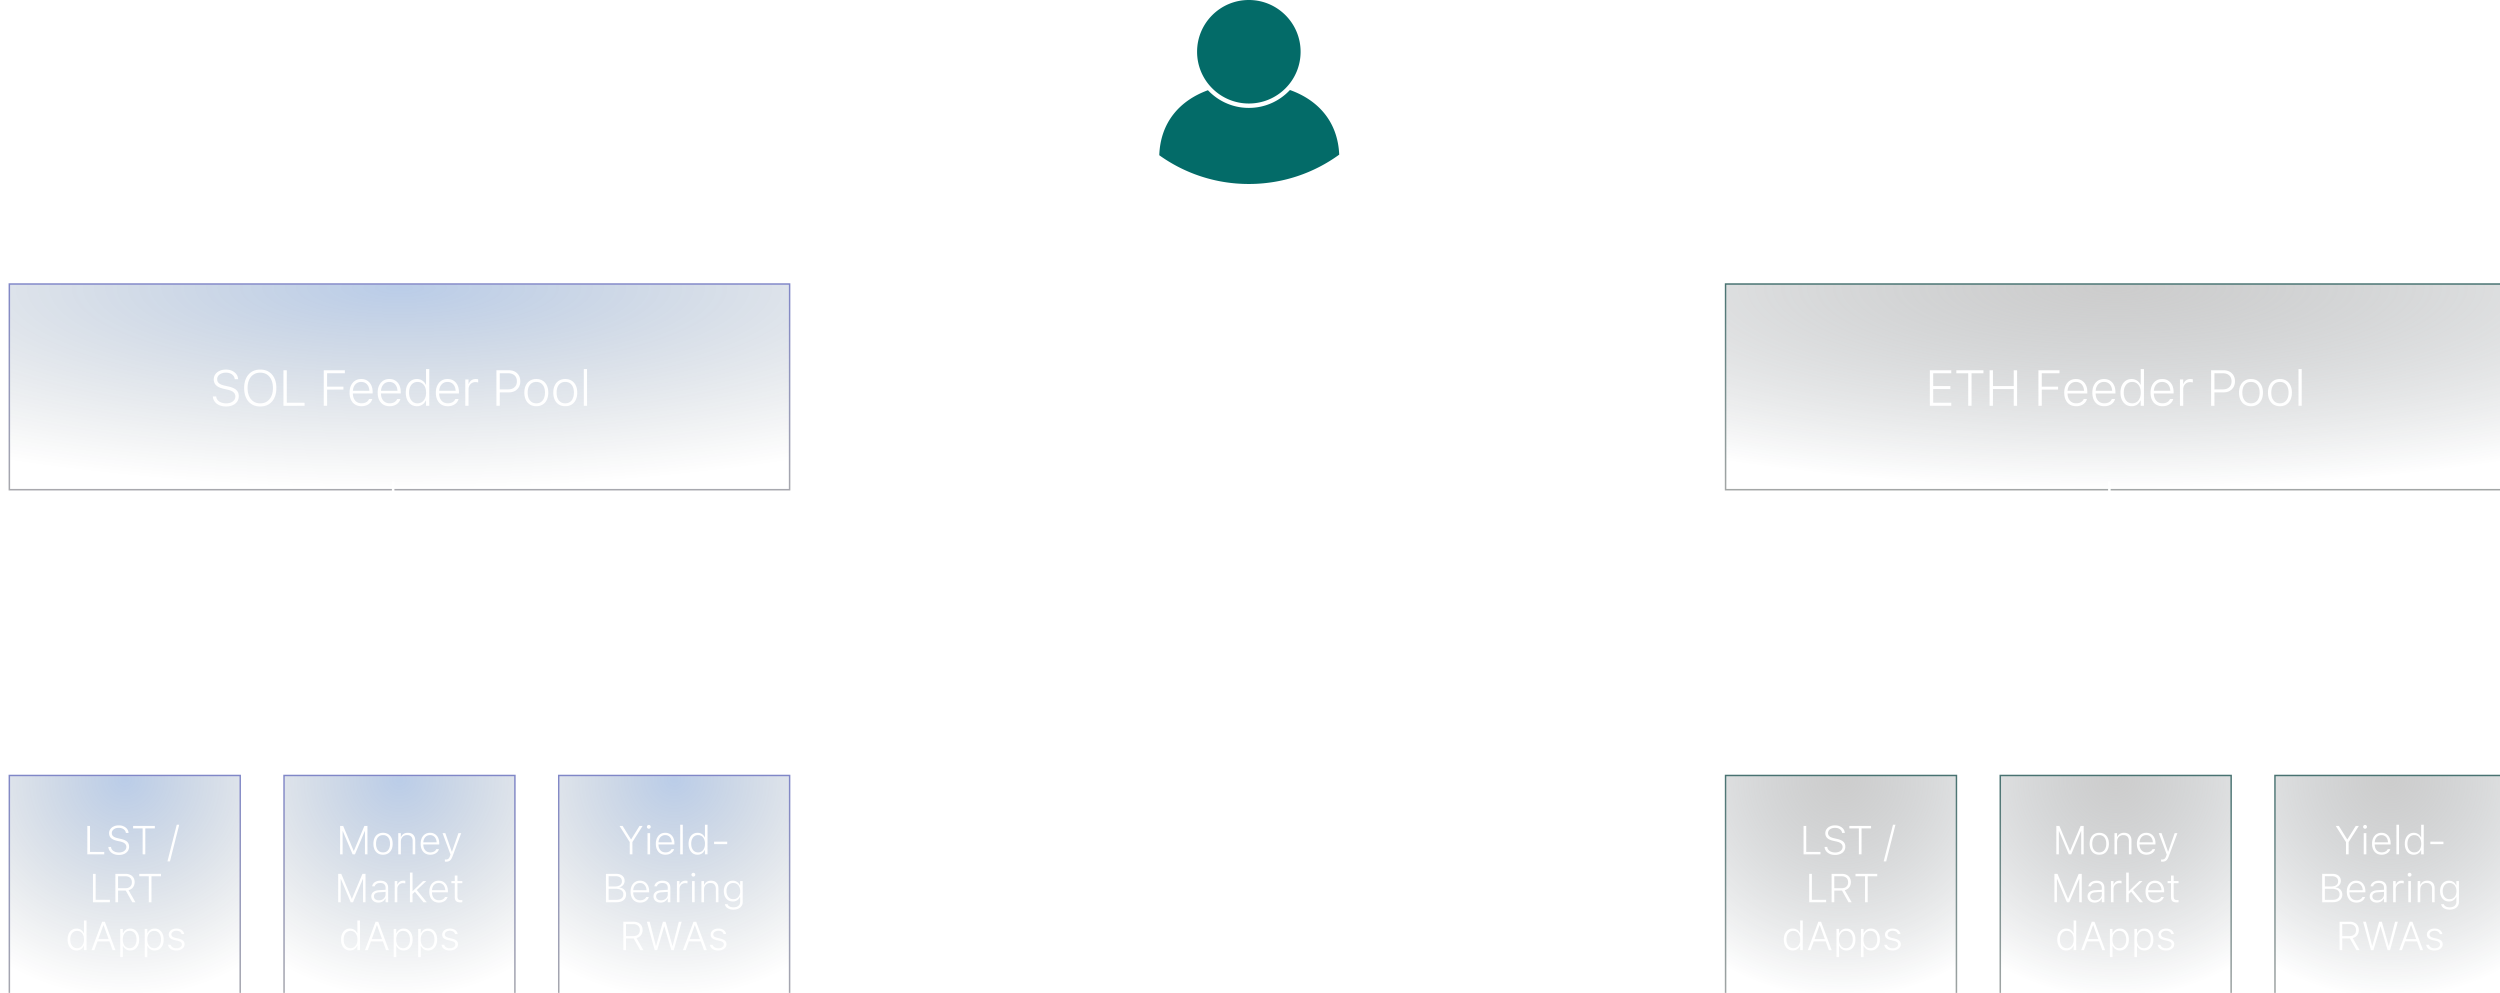 <svg width="992" height="394" fill="none" xmlns="http://www.w3.org/2000/svg"><path d="M475.004 20.538c0 5.735 2.35 10.92 6.14 14.646a20.473 20.473 0 0014.397 5.89c5.647 0 10.762-2.279 14.475-5.968a20.467 20.467 0 006.062-14.568C516.078 9.195 506.884 0 495.541 0c-11.342 0-20.537 9.195-20.537 20.538z" fill="#036B68"/><path d="M460 61.595c10.008 7.181 22.279 11.41 35.537 11.41 13.402 0 25.795-4.32 35.862-11.644-.55-13.08-8.352-21.658-19.551-25.648a22.429 22.429 0 01-3.854 3.299 22.142 22.142 0 01-12.457 3.805 22.141 22.141 0 01-12.456-3.805 22.49 22.49 0 01-3.77-3.21C468.179 39.856 460.462 48.482 460 61.596z" fill="#036B68"/><path d="M481.655 95V83.727h1.062v10.312h5.649V95h-6.711zm10.822-4.25v-.953h3.218c.87 0 1.55-.227 2.039-.68.495-.453.743-1.078.743-1.875v-.015c0-.797-.248-1.42-.743-1.868-.489-.453-1.169-.68-2.039-.68h-3.218v-.952h3.461c.718 0 1.348.145 1.89.437.542.287.966.693 1.274 1.219.307.526.46 1.138.46 1.836v.015c0 .698-.153 1.313-.46 1.844a3.265 3.265 0 01-1.274 1.234c-.542.292-1.172.438-1.89.438h-3.461zm-.532 4.25V83.727h1.063V95h-1.063zm13.728.14c-.609 0-1.151-.09-1.625-.273-.474-.187-.854-.448-1.14-.781a2.232 2.232 0 01-.516-1.195h1.055c.114.421.367.757.758 1.007.39.25.89.375 1.5.375.411 0 .778-.065 1.101-.195.328-.13.586-.31.774-.539.192-.23.289-.49.289-.781v-.016c0-.364-.138-.661-.414-.89-.276-.23-.722-.417-1.336-.563l-1.164-.273c-.782-.183-1.36-.446-1.735-.79-.375-.348-.562-.817-.562-1.406v-.007c0-.454.133-.86.398-1.22.271-.359.636-.64 1.094-.843a3.797 3.797 0 011.539-.305c.563 0 1.065.089 1.508.266.443.177.799.43 1.07.758.276.328.448.713.516 1.156h-1.016c-.088-.39-.318-.706-.687-.945-.37-.245-.836-.368-1.399-.368-.364 0-.698.063-1 .188a1.783 1.783 0 00-.711.516 1.159 1.159 0 00-.265.75v.015c0 .35.132.63.398.844.266.208.68.378 1.242.508l1.157.281c.812.193 1.419.466 1.82.82.401.35.601.826.601 1.43v.016c0 .484-.145.911-.437 1.28-.287.37-.675.66-1.164.868-.485.209-1.034.313-1.649.313z" fill="#fff"/><g filter="url(#prefix__filter0_bi_659_4316)"><path fill="url(#prefix__paint0_radial_659_4316)" fill-opacity=".35" d="M1 110h309v81H1z"/><path stroke="url(#prefix__paint1_linear_659_4316)" stroke-width=".602" d="M.699 109.699h309.602v81.602H.699z"/><path d="M86.664 158.273c-.996 0-1.872-.162-2.627-.488-.755-.332-1.357-.788-1.806-1.367a3.833 3.833 0 01-.772-2.012l-.01-.107h1.328l.01.107c.059.528.26.99.606 1.387.351.391.813.697 1.386.918.573.221 1.224.332 1.953.332.717 0 1.348-.114 1.895-.342.547-.234.973-.556 1.28-.967.312-.416.468-.888.468-1.416v-.019c0-.658-.244-1.205-.732-1.641-.482-.443-1.267-.788-2.354-1.035l-1.465-.332c-1.406-.319-2.428-.784-3.066-1.396-.632-.612-.947-1.407-.947-2.383v-.01c0-.749.205-1.413.615-1.992.41-.58.976-1.035 1.699-1.367.73-.339 1.56-.508 2.49-.508.918 0 1.729.163 2.432.488.71.326 1.276.765 1.7 1.318a3.45 3.45 0 01.712 1.875l.01.127H90.14l-.02-.117a2.49 2.49 0 00-.556-1.269c-.306-.371-.713-.664-1.221-.879-.508-.215-1.094-.319-1.758-.313-.658 0-1.244.111-1.758.332-.514.215-.921.518-1.22.908-.3.385-.45.84-.45 1.368v.009c0 .625.235 1.146.703 1.563.476.41 1.24.732 2.295.967l1.475.332c1.458.332 2.506.804 3.144 1.416.638.612.957 1.413.957 2.402v.02c0 .82-.211 1.539-.634 2.158-.417.612-1.006 1.087-1.768 1.426-.762.338-1.65.507-2.666.507zm13.594 0c-1.322 0-2.461-.296-3.418-.888-.95-.599-1.683-1.446-2.197-2.539-.515-1.101-.772-2.396-.772-3.887v-.02c0-1.497.26-2.789.781-3.877.521-1.093 1.257-1.936 2.207-2.529.957-.599 2.09-.898 3.399-.898 1.315 0 2.448.299 3.398.898.957.593 1.693 1.436 2.207 2.529.521 1.088.782 2.38.782 3.877v.02c0 1.491-.258 2.783-.772 3.877-.514 1.094-1.25 1.94-2.207 2.539-.951.599-2.087.898-3.408.898zm0-1.23c1.035 0 1.927-.251 2.676-.752.748-.501 1.328-1.208 1.738-2.119.41-.912.615-1.983.615-3.213v-.02c0-1.237-.205-2.311-.615-3.222-.41-.912-.993-1.615-1.748-2.11-.749-.494-1.638-.742-2.666-.742-1.029 0-1.92.248-2.676.742-.749.495-1.328 1.198-1.738 2.11-.41.911-.615 1.985-.615 3.222v.02c0 1.23.201 2.301.605 3.213.41.911.99 1.618 1.738 2.119.755.501 1.65.752 2.686.752zm9.199.957v-14.092h1.328v12.891h7.061V158h-8.389zm15.996 0v-14.092h8.369v1.201h-7.041v5.303h6.475v1.182h-6.475V158h-1.328zm14.981.176c-.977 0-1.82-.218-2.53-.655-.703-.436-1.246-1.054-1.631-1.855-.384-.807-.576-1.758-.576-2.852v-.009c0-1.094.192-2.045.576-2.852.385-.814.922-1.445 1.612-1.894.696-.45 1.51-.674 2.441-.674.931 0 1.735.218 2.412.654.684.436 1.208 1.045 1.573 1.826.364.775.546 1.68.546 2.715v.527h-8.496v-1.035h7.852l-.645.938v-.489c0-.872-.136-1.601-.41-2.187-.273-.592-.654-1.038-1.142-1.338-.489-.306-1.055-.459-1.7-.459a3.16 3.16 0 00-1.709.469c-.494.312-.885.765-1.171 1.357-.287.593-.43 1.312-.43 2.158v.489c0 .84.14 1.559.42 2.158.286.599.687 1.058 1.201 1.377.521.319 1.133.478 1.836.478.508 0 .96-.071 1.357-.214.397-.15.729-.349.996-.596a2.15 2.15 0 00.567-.811l.029-.078h1.289l-.019.088a3.454 3.454 0 01-.518 1.065 3.593 3.593 0 01-.898.878 4.63 4.63 0 01-1.26.606 5.437 5.437 0 01-1.572.215zm11.152 0c-.977 0-1.82-.218-2.529-.655-.703-.436-1.247-1.054-1.631-1.855-.384-.807-.576-1.758-.576-2.852v-.009c0-1.094.192-2.045.576-2.852.384-.814.921-1.445 1.611-1.894.697-.45 1.511-.674 2.442-.674.931 0 1.735.218 2.412.654.683.436 1.207 1.045 1.572 1.826.364.775.547 1.68.547 2.715v.527h-8.496v-1.035h7.851l-.644.938v-.489c0-.872-.137-1.601-.41-2.187-.274-.592-.655-1.038-1.143-1.338-.488-.306-1.055-.459-1.699-.459-.638 0-1.208.156-1.709.469-.495.312-.886.765-1.172 1.357-.287.593-.43 1.312-.43 2.158v.489c0 .84.14 1.559.42 2.158.287.599.687 1.058 1.201 1.377.521.319 1.133.478 1.836.478.508 0 .961-.071 1.358-.214.397-.15.729-.349.996-.596.267-.248.455-.518.566-.811l.029-.078h1.29l-.02.088a3.577 3.577 0 01-1.416 1.943 4.63 4.63 0 01-1.26.606 5.437 5.437 0 01-1.572.215zm10.83 0c-.879 0-1.65-.225-2.314-.674-.658-.449-1.172-1.078-1.543-1.885-.371-.807-.557-1.748-.557-2.822v-.02c0-1.08.186-2.024.557-2.832.371-.807.885-1.435 1.543-1.884.664-.45 1.435-.674 2.314-.674.794 0 1.507.205 2.139.615.631.41 1.093.957 1.386 1.641h.098v-6.202h1.289V158h-1.289v-2.109h-.098a3.747 3.747 0 01-1.386 1.679c-.612.404-1.325.606-2.139.606zm.264-1.143c.677 0 1.269-.176 1.777-.527.508-.352.902-.846 1.182-1.485.28-.638.42-1.38.42-2.226v-.02c0-.859-.14-1.604-.42-2.236-.28-.631-.674-1.123-1.182-1.475-.508-.351-1.1-.527-1.777-.527-.684 0-1.28.176-1.787.527-.502.346-.889.834-1.163 1.465-.273.632-.41 1.381-.41 2.246v.01c0 .86.137 1.608.41 2.246.274.638.661 1.133 1.163 1.485.507.345 1.103.517 1.787.517zm11.992 1.143c-.977 0-1.82-.218-2.529-.655-.704-.436-1.247-1.054-1.631-1.855-.384-.807-.576-1.758-.576-2.852v-.009c0-1.094.192-2.045.576-2.852.384-.814.921-1.445 1.611-1.894.697-.45 1.51-.674 2.441-.674.931 0 1.735.218 2.413.654.683.436 1.207 1.045 1.572 1.826.364.775.547 1.68.547 2.715v.527H170.6v-1.035h7.851l-.644.938v-.489c0-.872-.137-1.601-.411-2.187-.273-.592-.654-1.038-1.142-1.338-.488-.306-1.055-.459-1.699-.459-.638 0-1.208.156-1.709.469-.495.312-.886.765-1.172 1.357-.287.593-.43 1.312-.43 2.158v.489c0 .84.14 1.559.42 2.158.287.599.687 1.058 1.201 1.377.521.319 1.133.478 1.836.478.508 0 .96-.071 1.358-.214.397-.15.729-.349.996-.596.267-.248.455-.518.566-.811l.029-.078h1.289l-.019.088a3.432 3.432 0 01-.518 1.065 3.593 3.593 0 01-.898.878 4.63 4.63 0 01-1.26.606 5.437 5.437 0 01-1.572.215zm6.943-.176v-10.439h1.289v1.757h.098c.202-.605.544-1.077 1.025-1.416.482-.345 1.065-.517 1.748-.517.189 0 .365.013.528.039.162.019.302.042.42.068v1.26a3.192 3.192 0 00-.508-.098 4.026 4.026 0 00-.586-.039c-.527 0-.996.124-1.406.371-.411.241-.733.58-.967 1.016-.235.43-.352.931-.352 1.504V158h-1.289zm13.018-5.312v-1.192h3.974c1.088 0 1.937-.283 2.549-.85.619-.566.928-1.347.928-2.343v-.02c0-.996-.309-1.774-.928-2.334-.612-.566-1.461-.849-2.549-.849h-3.974v-1.192h4.287c.898 0 1.686.182 2.363.547a3.871 3.871 0 011.582 1.524c.384.657.576 1.422.576 2.294v.02c0 .872-.192 1.641-.576 2.305a4.008 4.008 0 01-1.582 1.543c-.677.364-1.465.547-2.363.547h-4.287zm-.664 5.312v-14.092h1.328V158h-1.328zm15.83.176c-.964 0-1.8-.218-2.51-.655-.71-.436-1.26-1.057-1.65-1.865-.391-.807-.586-1.764-.586-2.871v-.019c0-1.107.195-2.061.586-2.862.39-.807.94-1.429 1.65-1.865.71-.436 1.546-.654 2.51-.654.963 0 1.8.218 2.51.654.709.436 1.259 1.058 1.65 1.865.391.801.586 1.755.586 2.862v.019c0 1.107-.195 2.064-.586 2.871-.391.808-.941 1.429-1.65 1.865-.704.437-1.54.655-2.51.655zm0-1.143c.709 0 1.318-.169 1.826-.508.514-.345.908-.833 1.182-1.464.28-.638.42-1.397.42-2.276v-.019c0-.879-.14-1.634-.42-2.266-.274-.632-.668-1.117-1.182-1.455-.508-.339-1.117-.508-1.826-.508-.71 0-1.322.169-1.836.508-.508.338-.902.823-1.182 1.455-.273.632-.41 1.387-.41 2.266v.019c0 .879.137 1.638.41 2.276.28.631.674 1.119 1.182 1.464.514.339 1.126.508 1.836.508zm11.484 1.143c-.963 0-1.8-.218-2.51-.655-.709-.436-1.259-1.057-1.65-1.865-.391-.807-.586-1.764-.586-2.871v-.019c0-1.107.195-2.061.586-2.862.391-.807.941-1.429 1.65-1.865.71-.436 1.547-.654 2.51-.654.964 0 1.8.218 2.51.654.71.436 1.26 1.058 1.65 1.865.391.801.586 1.755.586 2.862v.019c0 1.107-.195 2.064-.586 2.871-.39.808-.94 1.429-1.65 1.865-.703.437-1.54.655-2.51.655zm0-1.143c.71 0 1.319-.169 1.826-.508.515-.345.909-.833 1.182-1.464.28-.638.42-1.397.42-2.276v-.019c0-.879-.14-1.634-.42-2.266-.273-.632-.667-1.117-1.182-1.455-.507-.339-1.116-.508-1.826-.508-.709 0-1.321.169-1.836.508-.508.338-.901.823-1.181 1.455-.274.632-.411 1.387-.411 2.266v.019c0 .879.137 1.638.411 2.276.28.631.673 1.119 1.181 1.464.515.339 1.127.508 1.836.508zm7.363.967v-14.561h1.28V158h-1.28z" fill="#fff"/></g><path d="M155.646 239.36a.502.502 0 00.708 0l3.182-3.182a.5.5 0 00-.708-.707L156 238.299l-2.828-2.828a.5.5 0 00-.708.707l3.182 3.182zm-.146-48.364v48.011h1v-48.011h-1zM123.561 252.234c-1.063 0-1.974-.239-2.734-.718-.761-.48-1.347-1.157-1.758-2.032-.412-.88-.617-1.919-.617-3.117v-.015c0-1.204.205-2.243.617-3.118.416-.875 1.005-1.549 1.765-2.023.766-.479 1.675-.719 2.727-.719 1.052 0 1.958.24 2.719.719.765.474 1.354 1.151 1.765 2.031.412.875.617 1.912.617 3.11v.015c0 1.198-.205 2.235-.617 3.11-.411.875-1 1.554-1.765 2.039-.761.479-1.667.718-2.719.718zm0-.984c.823 0 1.534-.201 2.133-.602.599-.406 1.062-.974 1.39-1.703.328-.734.493-1.593.493-2.578v-.015c0-.995-.165-1.857-.493-2.586-.328-.73-.791-1.292-1.39-1.688-.599-.401-1.31-.601-2.133-.601s-1.537.2-2.141.601c-.599.396-1.062.958-1.39 1.688-.328.729-.493 1.591-.493 2.586v.015c0 .985.162 1.844.485 2.578.323.729.784 1.297 1.383 1.703.604.401 1.323.602 2.156.602zm11.705.891c-.625 0-1.159-.123-1.602-.368a2.393 2.393 0 01-1.008-1.062c-.229-.464-.344-1.016-.344-1.656v-5.469h1.032v5.211c0 .786.179 1.388.539 1.805.364.416.909.625 1.633.625.526 0 .976-.11 1.351-.329.375-.218.662-.526.86-.921.197-.396.296-.86.296-1.391v-5h1.032V252h-1.032v-1.469h-.093a2.44 2.44 0 01-.993 1.188c-.458.281-1.015.422-1.671.422zm10.603-.086c-.797 0-1.375-.167-1.735-.5-.354-.334-.531-.883-.531-1.649v-5.461h-1.351v-.859h1.351v-2.188h1.063v2.188h1.929v.859h-1.929v5.227c0 .521.101.896.304 1.125.203.229.542.344 1.016.344a5.549 5.549 0 00.609-.032v.883a7.159 7.159 0 01-.359.039 2.662 2.662 0 01-.367.024zm4.283 2.734v-11.203h1.031v1.68h.094c.166-.375.388-.698.664-.969.276-.276.596-.487.961-.633a3.24 3.24 0 011.203-.219c.713 0 1.336.183 1.867.547.536.36.953.865 1.25 1.516.297.651.445 1.409.445 2.273v.016c0 .87-.148 1.63-.445 2.281-.297.651-.714 1.159-1.25 1.524-.531.359-1.154.539-1.867.539-.422 0-.821-.073-1.196-.219a3.148 3.148 0 01-.976-.625 2.812 2.812 0 01-.656-.945h-.094v4.437h-1.031zm3.742-3.562c.557 0 1.039-.141 1.445-.422.406-.282.719-.68.938-1.196.224-.515.335-1.119.335-1.812v-.016c0-.698-.111-1.302-.335-1.812-.219-.511-.532-.907-.938-1.188-.406-.281-.888-.422-1.445-.422-.558 0-1.042.144-1.453.43-.407.281-.722.677-.946 1.188-.224.51-.336 1.112-.336 1.804v.016c0 .693.112 1.297.336 1.812.224.511.542.909.953 1.196.412.281.894.422 1.446.422zm10.775.914c-.782 0-1.459-.175-2.032-.524-.572-.354-1.015-.857-1.328-1.508-.307-.651-.461-1.421-.461-2.312v-.016c0-.89.154-1.661.461-2.312.313-.651.756-1.151 1.328-1.5.573-.349 1.25-.524 2.032-.524.786 0 1.463.175 2.031.524.573.349 1.013.849 1.32 1.5.313.651.469 1.422.469 2.312v.016c0 .891-.156 1.661-.469 2.312-.307.651-.747 1.154-1.32 1.508-.568.349-1.245.524-2.031.524zm0-.914c.578 0 1.073-.138 1.484-.415.417-.276.734-.669.953-1.179.224-.516.336-1.128.336-1.836v-.016c0-.708-.112-1.317-.336-1.828-.219-.515-.536-.909-.953-1.18-.411-.276-.906-.414-1.484-.414s-1.076.138-1.492.414c-.412.271-.73.662-.954 1.172-.218.511-.328 1.123-.328 1.836v.016c0 .708.11 1.32.328 1.836.224.51.542.903.954 1.179.416.277.914.415 1.492.415zm10.267.914c-.609 0-1.151-.092-1.625-.274-.474-.187-.854-.448-1.141-.781a2.24 2.24 0 01-.515-1.195h1.054c.115.421.368.757.758 1.007.391.25.891.375 1.5.375a2.93 2.93 0 001.102-.195c.328-.13.586-.31.773-.539a1.18 1.18 0 00.289-.781v-.016c0-.364-.138-.661-.414-.89-.276-.23-.721-.417-1.336-.563l-1.164-.273c-.781-.183-1.359-.446-1.734-.789-.375-.349-.563-.818-.563-1.407v-.008c0-.453.133-.859.399-1.218.271-.36.635-.641 1.093-.844a3.8 3.8 0 011.54-.305 4.03 4.03 0 011.507.266c.443.177.8.43 1.071.758.276.328.448.713.515 1.156h-1.015c-.089-.391-.318-.706-.688-.945-.37-.245-.836-.368-1.398-.368a2.59 2.59 0 00-1 .188 1.78 1.78 0 00-.711.516 1.157 1.157 0 00-.266.75v.015c0 .349.133.63.399.844.265.208.679.378 1.242.508l1.156.281c.813.193 1.419.466 1.82.82.401.349.602.826.602 1.43v.016c0 .484-.146.911-.438 1.281-.286.37-.674.659-1.164.867-.484.208-1.033.313-1.648.313zm9.564-.086c-.797 0-1.375-.167-1.734-.5-.355-.334-.532-.883-.532-1.649v-5.461h-1.351v-.859h1.351v-2.188h1.063v2.188h1.93v.859h-1.93v5.227c0 .521.101.896.305 1.125.203.229.541.344 1.015.344a5.614 5.614 0 00.61-.032v.883c-.12.016-.24.029-.36.039a2.651 2.651 0 01-.367.024zm6.923.086c-.609 0-1.151-.092-1.625-.274-.474-.187-.854-.448-1.14-.781a2.234 2.234 0 01-.516-1.195h1.055c.114.421.367.757.758 1.007.39.25.89.375 1.5.375.411 0 .778-.065 1.101-.195.328-.13.586-.31.774-.539.192-.229.289-.49.289-.781v-.016c0-.364-.138-.661-.414-.89-.276-.23-.722-.417-1.336-.563l-1.164-.273c-.782-.183-1.36-.446-1.735-.789-.375-.349-.562-.818-.562-1.407v-.008a2 2 0 01.398-1.218 2.71 2.71 0 011.094-.844 3.799 3.799 0 011.539-.305c.563 0 1.065.089 1.508.266.443.177.799.43 1.07.758a2.3 2.3 0 01.516 1.156h-1.016c-.088-.391-.318-.706-.687-.945-.37-.245-.836-.368-1.399-.368-.364 0-.698.063-1 .188a1.78 1.78 0 00-.711.516 1.156 1.156 0 00-.265.75v.015c0 .349.133.63.398.844.266.208.68.378 1.242.508l1.157.281c.812.193 1.419.466 1.82.82.401.349.601.826.601 1.43v.016c0 .484-.145.911-.437 1.281-.287.37-.675.659-1.164.867-.484.208-1.034.313-1.649.313z" fill="#fff"/><path fill-rule="evenodd" clip-rule="evenodd" d="M264 304.992v-24H48.154v-1h107.004V261h1v18.992H265v25h-1zm-217.685-25v25h1v-25h-1z" fill="#fff"/><g filter="url(#prefix__filter1_bi_659_4316)"><path fill="url(#prefix__paint2_radial_659_4316)" fill-opacity=".35" d="M1 305h91v88H1z"/><path stroke="url(#prefix__paint3_linear_659_4316)" stroke-width=".602" d="M.699 304.699h91.602v88.602H.699z"/><path d="M31.64 336v-11.273h1.063v10.312h5.649V336H31.64zm12.516.234c-.797 0-1.497-.132-2.101-.398-.6-.266-1.078-.63-1.438-1.094a3.015 3.015 0 01-.625-1.594l-.008-.086h1.063l.008.086c.041.412.203.776.484 1.094.281.318.651.565 1.11.742.463.177.984.266 1.562.266.568 0 1.07-.094 1.508-.281.437-.193.781-.453 1.031-.781.25-.334.375-.711.375-1.133v-.008c0-.526-.195-.966-.586-1.32-.39-.36-1.02-.638-1.89-.836l-1.157-.258c-1.135-.255-1.956-.628-2.46-1.117-.506-.495-.759-1.131-.759-1.907v-.007c0-.599.164-1.131.493-1.594.328-.469.78-.839 1.359-1.11.583-.27 1.25-.406 2-.406.734 0 1.383.13 1.945.391.568.26 1.019.609 1.352 1.047.338.432.529.919.57 1.461l.008.093h-1.063l-.015-.086c-.052-.364-.2-.69-.445-.976a2.525 2.525 0 00-.977-.695c-.401-.172-.87-.256-1.406-.25-.521 0-.987.088-1.399.265a2.36 2.36 0 00-.984.735c-.24.312-.36.679-.36 1.101v.008c0 .495.188.906.563 1.234.375.328.99.589 1.844.782l1.156.265c1.177.266 2.02.643 2.531 1.133.51.49.766 1.128.766 1.914v.008c0 .667-.17 1.247-.508 1.742-.338.495-.812.88-1.422 1.156-.61.276-1.317.414-2.125.414zm9.43-.234v-10.312h-3.781v-.961h8.625v.961h-3.782V336h-1.062zm14.523-11.766l-3.687 14.555h-.992l3.695-14.555h.984zM33.883 355v-11.273h1.062v10.312h5.649V355h-6.711zm8.89 0v-11.273h4.032c.734 0 1.37.135 1.906.406.542.271.96.651 1.258 1.14.297.49.445 1.071.445 1.743v.015c0 .792-.216 1.472-.648 2.039-.427.563-1.019.943-1.774 1.141L50.727 355h-1.243l-2.593-4.625a.695.695 0 01-.11.008h-2.945V355h-1.063zm1.063-5.562h2.883c.823 0 1.46-.209 1.914-.626.458-.416.687-1 .687-1.75v-.015c0-.74-.234-1.318-.703-1.735-.469-.421-1.114-.632-1.937-.632h-2.844v4.758zM56.03 355v-10.312H52.25v-.961h8.625v.961h-3.781V355H56.03zm-28.664 19.141c-.708 0-1.33-.18-1.867-.539-.531-.365-.945-.873-1.242-1.524-.297-.656-.445-1.414-.445-2.273v-.016c0-.87.148-1.63.445-2.281.297-.651.71-1.156 1.242-1.516.537-.364 1.159-.547 1.867-.547.64 0 1.214.162 1.719.485.51.323.883.758 1.117 1.304h.094v-5h1.031V374h-1.031v-1.68h-.094a3.05 3.05 0 01-1.117 1.336c-.495.323-1.068.485-1.719.485zm.219-.914c.552 0 1.031-.141 1.437-.422.412-.287.73-.685.954-1.196.229-.515.343-1.119.343-1.812v-.016c0-.692-.114-1.294-.343-1.804-.224-.511-.542-.907-.954-1.188-.406-.286-.885-.43-1.437-.43s-1.034.141-1.445.422c-.407.281-.722.677-.946 1.188-.224.51-.336 1.114-.336 1.812v.016c0 .693.112 1.297.336 1.812.224.516.54.914.946 1.196.411.281.893.422 1.445.422zm5.719.773l4.218-11.273h.82v1.398H38L34.422 374h-1.117zm1.82-3.461l.328-.914h5.203l.328.914h-5.859zM41.672 374l-3.578-9.875v-1.398h.484L42.797 374h-1.125zm3.031 2.789v-11.203h1.031v1.68h.094c.167-.375.388-.698.664-.969.276-.276.597-.487.961-.633.37-.146.771-.219 1.203-.219.714 0 1.336.183 1.867.547.537.36.954.865 1.25 1.516.297.651.446 1.409.446 2.273v.016c0 .87-.149 1.63-.446 2.281-.296.651-.713 1.159-1.25 1.524-.53.359-1.153.539-1.867.539-.422 0-.82-.073-1.195-.219a3.143 3.143 0 01-.977-.625 2.812 2.812 0 01-.656-.945h-.094v4.437h-1.03zm3.742-3.562c.558 0 1.04-.141 1.446-.422.406-.282.718-.68.937-1.196.224-.515.336-1.119.336-1.812v-.016c0-.698-.112-1.302-.336-1.812-.219-.511-.531-.907-.937-1.188-.407-.281-.888-.422-1.446-.422-.557 0-1.041.144-1.453.43-.406.281-.721.677-.945 1.188-.224.51-.336 1.112-.336 1.804v.016c0 .693.112 1.297.336 1.812.224.511.542.909.953 1.196.411.281.893.422 1.445.422zm5.977 3.562v-11.203h1.031v1.68h.094c.167-.375.388-.698.664-.969.276-.276.596-.487.96-.633.37-.146.772-.219 1.204-.219.714 0 1.336.183 1.867.547.537.36.953.865 1.25 1.516.297.651.446 1.409.446 2.273v.016c0 .87-.149 1.63-.446 2.281-.297.651-.713 1.159-1.25 1.524-.531.359-1.153.539-1.867.539-.422 0-.82-.073-1.195-.219a3.145 3.145 0 01-.977-.625 2.812 2.812 0 01-.656-.945h-.094v4.437h-1.031zm3.742-3.562c.557 0 1.04-.141 1.445-.422.407-.282.72-.68.938-1.196.224-.515.336-1.119.336-1.812v-.016c0-.698-.112-1.302-.336-1.812-.219-.511-.531-.907-.938-1.188-.406-.281-.888-.422-1.445-.422s-1.042.144-1.453.43c-.406.281-.721.677-.945 1.188-.224.51-.336 1.112-.336 1.804v.016c0 .693.112 1.297.336 1.812.224.511.541.909.953 1.196.411.281.893.422 1.445.422zm8.805.914c-.61 0-1.151-.092-1.625-.274-.474-.187-.854-.448-1.14-.781a2.24 2.24 0 01-.516-1.195h1.054c.115.421.367.757.758 1.007.39.25.89.375 1.5.375a2.93 2.93 0 001.102-.195c.328-.13.585-.31.773-.539.193-.229.29-.49.29-.781v-.016c0-.364-.139-.661-.415-.89-.276-.23-.721-.417-1.336-.563l-1.164-.273c-.781-.183-1.36-.446-1.734-.789-.375-.349-.563-.818-.563-1.407v-.008c0-.453.133-.859.399-1.218.27-.36.635-.641 1.093-.844a3.796 3.796 0 011.54-.305c.562 0 1.064.089 1.507.266.443.177.8.43 1.07.758.276.328.448.713.516 1.156h-1.016c-.088-.391-.317-.706-.687-.945-.37-.245-.836-.368-1.398-.368a2.59 2.59 0 00-1 .188 1.782 1.782 0 00-.711.516 1.156 1.156 0 00-.266.75v.015c0 .349.133.63.398.844.266.208.68.378 1.243.508l1.156.281c.812.193 1.42.466 1.82.82.401.349.602.826.602 1.43v.016c0 .484-.146.911-.438 1.281-.286.37-.674.659-1.164.867-.484.208-1.034.313-1.648.313z" fill="#fff"/></g><g filter="url(#prefix__filter2_bi_659_4316)"><path fill="url(#prefix__paint4_radial_659_4316)" fill-opacity=".35" d="M682 305h91v88h-91z"/><path stroke="url(#prefix__paint5_linear_659_4316)" stroke-width=".602" d="M681.699 304.699h91.602v88.602h-91.602z"/><path d="M712.641 336v-11.273h1.062v10.312h5.649V336h-6.711zm12.515.234c-.797 0-1.497-.132-2.101-.398-.599-.266-1.078-.63-1.438-1.094a3.016 3.016 0 01-.625-1.594l-.008-.086h1.063l.008.086a1.9 1.9 0 00.484 1.094c.281.318.651.565 1.109.742.464.177.985.266 1.563.266.568 0 1.07-.094 1.508-.281.437-.193.781-.453 1.031-.781.25-.334.375-.711.375-1.133v-.008c0-.526-.195-.966-.586-1.32-.391-.36-1.021-.638-1.891-.836l-1.156-.258c-1.135-.255-1.956-.628-2.461-1.117-.505-.495-.758-1.131-.758-1.907v-.007c0-.599.165-1.131.493-1.594.328-.469.781-.839 1.359-1.11.583-.27 1.25-.406 2-.406.734 0 1.383.13 1.945.391.568.26 1.019.609 1.352 1.047.338.432.529.919.57 1.461l.008.093h-1.062l-.016-.086a1.891 1.891 0 00-.445-.976 2.53 2.53 0 00-.977-.695c-.401-.172-.87-.256-1.406-.25-.521 0-.987.088-1.399.265a2.363 2.363 0 00-.984.735c-.24.312-.359.679-.359 1.101v.008c0 .495.187.906.562 1.234.375.328.99.589 1.844.782l1.156.265c1.177.266 2.021.643 2.531 1.133.511.49.766 1.128.766 1.914v.008c0 .667-.169 1.247-.508 1.742-.338.495-.812.88-1.422 1.156-.609.276-1.317.414-2.125.414zm9.43-.234v-10.312h-3.781v-.961h8.625v.961h-3.782V336h-1.062zm14.523-11.766l-3.687 14.555h-.992l3.695-14.555h.984zM714.883 355v-11.273h1.062v10.312h5.649V355h-6.711zm8.89 0v-11.273h4.032c.734 0 1.369.135 1.906.406.542.271.961.651 1.258 1.14.297.49.445 1.071.445 1.743v.015c0 .792-.216 1.472-.648 2.039-.427.563-1.019.943-1.774 1.141l2.735 4.789h-1.243l-2.593-4.625a.708.708 0 01-.11.008h-2.945V355h-1.063zm1.063-5.562h2.883c.823 0 1.461-.209 1.914-.626.458-.416.687-1 .687-1.75v-.015c0-.74-.234-1.318-.703-1.735-.469-.421-1.114-.632-1.937-.632h-2.844v4.758zM737.031 355v-10.312h-3.781v-.961h8.625v.961h-3.781V355h-1.063zm-28.664 19.141c-.708 0-1.331-.18-1.867-.539-.531-.365-.945-.873-1.242-1.524-.297-.656-.446-1.414-.446-2.273v-.016c0-.87.149-1.63.446-2.281.297-.651.711-1.156 1.242-1.516.536-.364 1.159-.547 1.867-.547.641 0 1.214.162 1.719.485.51.323.883.758 1.117 1.304h.094v-5h1.031V374h-1.031v-1.68h-.094a3.048 3.048 0 01-1.117 1.336c-.495.323-1.068.485-1.719.485zm.219-.914c.552 0 1.031-.141 1.437-.422.412-.287.73-.685.954-1.196.229-.515.343-1.119.343-1.812v-.016c0-.692-.114-1.294-.343-1.804-.224-.511-.542-.907-.954-1.188-.406-.286-.885-.43-1.437-.43s-1.034.141-1.445.422c-.407.281-.722.677-.946 1.188-.224.51-.336 1.114-.336 1.812v.016c0 .693.112 1.297.336 1.812.224.516.539.914.946 1.196.411.281.893.422 1.445.422zm5.719.773l4.218-11.273h.821v1.398H719L715.422 374h-1.117zm1.82-3.461l.328-.914h5.203l.328.914h-5.859zm6.547 3.461l-3.578-9.875v-1.398h.484L723.797 374h-1.125zm3.031 2.789v-11.203h1.031v1.68h.094a3.12 3.12 0 01.664-.969c.276-.276.597-.487.961-.633.37-.146.771-.219 1.203-.219.714 0 1.336.183 1.867.547.537.36.954.865 1.25 1.516.297.651.446 1.409.446 2.273v.016c0 .87-.149 1.63-.446 2.281-.296.651-.713 1.159-1.25 1.524-.531.359-1.153.539-1.867.539-.422 0-.82-.073-1.195-.219a3.152 3.152 0 01-.977-.625 2.812 2.812 0 01-.656-.945h-.094v4.437h-1.031zm3.742-3.562c.558 0 1.039-.141 1.446-.422.406-.282.718-.68.937-1.196.224-.515.336-1.119.336-1.812v-.016c0-.698-.112-1.302-.336-1.812-.219-.511-.531-.907-.937-1.188-.407-.281-.888-.422-1.446-.422-.557 0-1.041.144-1.453.43-.406.281-.721.677-.945 1.188-.224.51-.336 1.112-.336 1.804v.016c0 .693.112 1.297.336 1.812.224.511.542.909.953 1.196.411.281.893.422 1.445.422zm5.977 3.562v-11.203h1.031v1.68h.094a3.12 3.12 0 01.664-.969c.276-.276.596-.487.961-.633.37-.146.771-.219 1.203-.219.714 0 1.336.183 1.867.547.537.36.953.865 1.25 1.516.297.651.446 1.409.446 2.273v.016c0 .87-.149 1.63-.446 2.281-.297.651-.713 1.159-1.25 1.524-.531.359-1.153.539-1.867.539-.422 0-.82-.073-1.195-.219a3.14 3.14 0 01-.977-.625 2.812 2.812 0 01-.656-.945h-.094v4.437h-1.031zm3.742-3.562c.557 0 1.039-.141 1.445-.422.407-.282.719-.68.938-1.196.224-.515.336-1.119.336-1.812v-.016c0-.698-.112-1.302-.336-1.812-.219-.511-.531-.907-.938-1.188-.406-.281-.888-.422-1.445-.422s-1.042.144-1.453.43c-.406.281-.721.677-.945 1.188-.224.51-.336 1.112-.336 1.804v.016c0 .693.112 1.297.336 1.812.224.511.541.909.953 1.196.411.281.893.422 1.445.422zm8.805.914c-.61 0-1.151-.092-1.625-.274-.474-.187-.854-.448-1.141-.781a2.24 2.24 0 01-.515-1.195h1.054c.115.421.367.757.758 1.007.391.25.891.375 1.5.375.411 0 .779-.065 1.102-.195.328-.13.586-.31.773-.539a1.18 1.18 0 00.289-.781v-.016c0-.364-.138-.661-.414-.89-.276-.23-.721-.417-1.336-.563l-1.164-.273c-.781-.183-1.359-.446-1.734-.789-.375-.349-.563-.818-.563-1.407v-.008c0-.453.133-.859.399-1.218a2.7 2.7 0 011.093-.844 3.799 3.799 0 011.539-.305c.563 0 1.065.089 1.508.266.443.177.8.43 1.07.758.277.328.448.713.516 1.156h-1.016c-.088-.391-.317-.706-.687-.945-.37-.245-.836-.368-1.398-.368a2.59 2.59 0 00-1 .188 1.78 1.78 0 00-.711.516 1.157 1.157 0 00-.266.75v.015c0 .349.133.63.398.844.266.208.68.378 1.243.508l1.156.281c.812.193 1.419.466 1.82.82.401.349.602.826.602 1.43v.016c0 .484-.146.911-.438 1.281-.286.37-.674.659-1.164.867-.484.208-1.034.313-1.648.313z" fill="#fff"/></g><g filter="url(#prefix__filter3_bi_659_4316)"><path fill="url(#prefix__paint6_radial_659_4316)" fill-opacity=".35" d="M110 305h91v88h-91z"/><path stroke="url(#prefix__paint7_linear_659_4316)" stroke-width=".602" d="M109.699 304.699h91.602v88.602h-91.602z"/><path d="M131.945 336v-11.273h1.219l4.156 9.875h.102l4.156-9.875h1.219V336h-.992v-9.203h-.539l1.234-1.828L137.836 336h-.93l-4.656-11.031 1.227 1.828h-.539V336h-.993zm17.032.141c-.782 0-1.459-.175-2.032-.524-.573-.354-1.015-.857-1.328-1.508-.307-.651-.461-1.421-.461-2.312v-.016c0-.89.154-1.661.461-2.312.313-.651.755-1.151 1.328-1.5.573-.349 1.25-.524 2.032-.524.786 0 1.463.175 2.031.524.573.349 1.013.849 1.32 1.5.313.651.469 1.422.469 2.312v.016c0 .891-.156 1.661-.469 2.312-.307.651-.747 1.154-1.32 1.508-.568.349-1.245.524-2.031.524zm0-.914c.578 0 1.072-.138 1.484-.415.417-.276.734-.669.953-1.179.224-.516.336-1.128.336-1.836v-.016c0-.708-.112-1.317-.336-1.828-.219-.515-.536-.909-.953-1.18-.412-.276-.906-.414-1.484-.414-.579 0-1.076.138-1.493.414-.411.271-.729.662-.953 1.172-.219.511-.328 1.123-.328 1.836v.016c0 .708.109 1.32.328 1.836.224.51.542.903.953 1.179.417.277.914.415 1.493.415zm6.039.773v-8.414h1.031v1.476h.094c.224-.51.56-.906 1.007-1.187.454-.286 1.006-.43 1.657-.43.942 0 1.669.271 2.179.813.516.536.774 1.291.774 2.265V336h-1.024v-5.219c0-.797-.185-1.398-.554-1.804-.365-.412-.912-.618-1.641-.618-.495 0-.93.11-1.305.329a2.266 2.266 0 00-.875.921c-.208.396-.312.86-.312 1.391v5h-1.031zm12.703.141c-.787 0-1.466-.177-2.039-.532a3.48 3.48 0 01-1.313-1.5c-.307-.645-.461-1.408-.461-2.289v-.015c0-.875.154-1.638.461-2.289.307-.657.74-1.164 1.297-1.524.563-.364 1.219-.547 1.969-.547.755 0 1.403.177 1.945.532.547.349.966.838 1.258 1.468.297.625.445 1.352.445 2.18v.437h-6.843v-.843h6.32l-.508.758v-.391c0-.703-.112-1.292-.336-1.766-.219-.479-.526-.841-.922-1.086-.39-.244-.844-.367-1.359-.367a2.56 2.56 0 00-1.383.375c-.401.25-.719.617-.953 1.102-.229.479-.344 1.06-.344 1.742v.391c0 .671.115 1.25.344 1.734.229.484.552.857.969 1.117.416.261.908.391 1.476.391.406 0 .768-.058 1.086-.172.323-.115.591-.266.805-.453.213-.193.367-.396.461-.61l.023-.062h1.039l-.023.062c-.084.287-.222.56-.414.821a3.03 3.03 0 01-.719.687c-.292.198-.63.357-1.016.477-.38.114-.802.172-1.265.172zm6.25 2.765a3.158 3.158 0 01-.461-.031v-.859a2.725 2.725 0 00.43.031c.39 0 .71-.102.96-.305.256-.198.469-.549.641-1.054l.211-.633-3.156-8.469h1.101l2.782 7.976-.43-.671h.5l-.43.671 2.774-7.976h1.086l-3.407 9.148c-.208.552-.427.985-.656 1.297a1.856 1.856 0 01-.805.672c-.307.136-.687.203-1.14.203zM131.18 355v-11.273h1.218l4.157 9.875h.101l4.156-9.875h1.219V355h-.992v-9.203h-.539l1.234-1.828L137.07 355h-.929l-4.657-11.031 1.227 1.828h-.539V355h-.992zm15.953.141c-.542 0-1.024-.099-1.445-.297a2.434 2.434 0 01-1-.86c-.245-.369-.368-.804-.368-1.304v-.016c0-.729.261-1.302.782-1.719.526-.416 1.276-.659 2.25-.726l3.14-.203v.836l-3 .203c-.719.047-1.252.205-1.601.476-.344.266-.516.638-.516 1.117v.016c0 .484.182.87.547 1.156.364.282.833.422 1.406.422.505 0 .956-.104 1.352-.312.401-.214.718-.5.953-.86.234-.359.351-.76.351-1.203v-2.609c0-.62-.182-1.091-.546-1.414-.365-.323-.889-.485-1.571-.485-.573 0-1.049.112-1.429.336a1.561 1.561 0 00-.743.969l-.007.016h-1.032l.008-.032c.073-.453.255-.843.547-1.171a2.842 2.842 0 011.125-.758c.458-.183.979-.274 1.562-.274.662 0 1.224.112 1.688.336.463.219.815.537 1.055.953.244.417.367.922.367 1.516V355h-1.024v-1.453h-.101a2.83 2.83 0 01-.656.859 2.99 2.99 0 01-.938.547c-.354.125-.74.188-1.156.188zm6.476-.141v-8.414h1.032v1.383h.093c.167-.479.448-.852.844-1.117.396-.271.878-.407 1.445-.407a3.957 3.957 0 01.789.078v1.008a3.31 3.31 0 00-.437-.078 3.135 3.135 0 00-.461-.031c-.437 0-.828.101-1.172.305a2.161 2.161 0 00-.804.82c-.198.349-.297.75-.297 1.203V355h-1.032zm6.047 0v-11.766h1.032V355h-1.032zm5.367 0l-3.531-4.328.766-.656 4.07 4.984h-1.305zm-4.507-3.102l-.039-1.367h.304l4.102-3.945h1.281l-4.078 3.828-.195.18-1.375 1.304zm10.64 3.243c-.786 0-1.466-.177-2.039-.532-.568-.354-1.005-.854-1.312-1.5-.308-.645-.461-1.408-.461-2.289v-.015c0-.875.153-1.638.461-2.289.307-.657.739-1.164 1.297-1.524.562-.364 1.218-.547 1.968-.547.756 0 1.404.177 1.946.532.546.349.966.838 1.257 1.468.297.625.446 1.352.446 2.18v.437h-6.844v-.843h6.32l-.507.758v-.391c0-.703-.112-1.292-.336-1.766-.219-.479-.526-.841-.922-1.086-.391-.244-.844-.367-1.36-.367-.521 0-.981.125-1.382.375-.402.25-.719.617-.954 1.102-.229.479-.343 1.06-.343 1.742v.391c0 .671.114 1.25.343 1.734.23.484.552.857.969 1.117.417.261.909.391 1.477.391.406 0 .768-.058 1.086-.172.323-.115.591-.266.804-.453a1.8 1.8 0 00.461-.61l.024-.062h1.039l-.024.062c-.083.287-.221.56-.414.821a3.025 3.025 0 01-.718.687 3.83 3.83 0 01-1.016.477c-.38.114-.802.172-1.266.172zm8.555-.086c-.797 0-1.375-.167-1.734-.5-.355-.334-.532-.883-.532-1.649v-5.461h-1.351v-.859h1.351v-2.188h1.063v2.188h1.93v.859h-1.93v5.227c0 .521.101.896.304 1.125.204.229.542.344 1.016.344a5.614 5.614 0 00.61-.032v.883c-.12.016-.24.029-.36.039a2.651 2.651 0 01-.367.024zm-43.844 19.086c-.708 0-1.331-.18-1.867-.539-.531-.365-.945-.873-1.242-1.524-.297-.656-.446-1.414-.446-2.273v-.016c0-.87.149-1.63.446-2.281.297-.651.711-1.156 1.242-1.516.536-.364 1.159-.547 1.867-.547.641 0 1.214.162 1.719.485.51.323.883.758 1.117 1.304h.094v-5h1.031V374h-1.031v-1.68h-.094a3.048 3.048 0 01-1.117 1.336c-.495.323-1.068.485-1.719.485zm.219-.914c.552 0 1.031-.141 1.437-.422.412-.287.73-.685.954-1.196.229-.515.343-1.119.343-1.812v-.016c0-.692-.114-1.294-.343-1.804-.224-.511-.542-.907-.954-1.188-.406-.286-.885-.43-1.437-.43s-1.034.141-1.445.422c-.407.281-.722.677-.946 1.188-.224.51-.336 1.114-.336 1.812v.016c0 .693.112 1.297.336 1.812.224.516.539.914.946 1.196.411.281.893.422 1.445.422zm5.719.773l4.218-11.273h.821v1.398h-.344L142.922 374h-1.117zm1.82-3.461l.328-.914h5.203l.328.914h-5.859zm6.547 3.461l-3.578-9.875v-1.398h.484L151.297 374h-1.125zm3.031 2.789v-11.203h1.031v1.68h.094a3.12 3.12 0 01.664-.969c.276-.276.597-.487.961-.633.37-.146.771-.219 1.203-.219.714 0 1.336.183 1.867.547.537.36.954.865 1.25 1.516.297.651.446 1.409.446 2.273v.016c0 .87-.149 1.63-.446 2.281-.296.651-.713 1.159-1.25 1.524-.531.359-1.153.539-1.867.539-.422 0-.82-.073-1.195-.219a3.152 3.152 0 01-.977-.625 2.812 2.812 0 01-.656-.945h-.094v4.437h-1.031zm3.742-3.562c.558 0 1.039-.141 1.446-.422.406-.282.718-.68.937-1.196.224-.515.336-1.119.336-1.812v-.016c0-.698-.112-1.302-.336-1.812-.219-.511-.531-.907-.937-1.188-.407-.281-.888-.422-1.446-.422-.557 0-1.041.144-1.453.43-.406.281-.721.677-.945 1.188-.224.51-.336 1.112-.336 1.804v.016c0 .693.112 1.297.336 1.812.224.511.542.909.953 1.196.411.281.893.422 1.445.422zm5.977 3.562v-11.203h1.031v1.68h.094a3.12 3.12 0 01.664-.969c.276-.276.596-.487.961-.633.37-.146.771-.219 1.203-.219.714 0 1.336.183 1.867.547.537.36.953.865 1.25 1.516.297.651.446 1.409.446 2.273v.016c0 .87-.149 1.63-.446 2.281-.297.651-.713 1.159-1.25 1.524-.531.359-1.153.539-1.867.539-.422 0-.82-.073-1.195-.219a3.14 3.14 0 01-.977-.625 2.812 2.812 0 01-.656-.945h-.094v4.437h-1.031zm3.742-3.562c.557 0 1.039-.141 1.445-.422.407-.282.719-.68.938-1.196.224-.515.336-1.119.336-1.812v-.016c0-.698-.112-1.302-.336-1.812-.219-.511-.531-.907-.938-1.188-.406-.281-.888-.422-1.445-.422s-1.042.144-1.453.43c-.406.281-.721.677-.945 1.188-.224.51-.336 1.112-.336 1.804v.016c0 .693.112 1.297.336 1.812.224.511.541.909.953 1.196.411.281.893.422 1.445.422zm8.805.914c-.61 0-1.151-.092-1.625-.274-.474-.187-.854-.448-1.141-.781a2.24 2.24 0 01-.515-1.195h1.054c.115.421.367.757.758 1.007.391.25.891.375 1.5.375.411 0 .779-.065 1.102-.195.328-.13.586-.31.773-.539a1.18 1.18 0 00.289-.781v-.016c0-.364-.138-.661-.414-.89-.276-.23-.721-.417-1.336-.563l-1.164-.273c-.781-.183-1.359-.446-1.734-.789-.375-.349-.563-.818-.563-1.407v-.008c0-.453.133-.859.399-1.218a2.7 2.7 0 011.093-.844 3.799 3.799 0 011.539-.305c.563 0 1.065.089 1.508.266.443.177.8.43 1.07.758.277.328.448.713.516 1.156h-1.016c-.088-.391-.317-.706-.687-.945-.37-.245-.836-.368-1.398-.368a2.59 2.59 0 00-1 .188 1.78 1.78 0 00-.711.516 1.157 1.157 0 00-.266.75v.015c0 .349.133.63.398.844.266.208.68.378 1.243.508l1.156.281c.812.193 1.419.466 1.82.82.401.349.602.826.602 1.43v.016c0 .484-.146.911-.438 1.281-.286.37-.674.659-1.164.867-.484.208-1.034.313-1.648.313z" fill="#fff"/></g><g filter="url(#prefix__filter4_bi_659_4316)"><path fill="url(#prefix__paint8_radial_659_4316)" fill-opacity=".35" d="M791 305h91v88h-91z"/><path stroke="url(#prefix__paint9_linear_659_4316)" stroke-width=".602" d="M790.699 304.699h91.602v88.602h-91.602z"/><path d="M812.945 336v-11.273h1.219l4.156 9.875h.102l4.156-9.875h1.219V336h-.992v-9.203h-.539l1.234-1.828L818.836 336h-.93l-4.656-11.031 1.227 1.828h-.539V336h-.993zm17.032.141c-.782 0-1.459-.175-2.032-.524-.573-.354-1.015-.857-1.328-1.508-.307-.651-.461-1.421-.461-2.312v-.016c0-.89.154-1.661.461-2.312.313-.651.755-1.151 1.328-1.5.573-.349 1.25-.524 2.032-.524.786 0 1.463.175 2.031.524.573.349 1.013.849 1.32 1.5.313.651.469 1.422.469 2.312v.016c0 .891-.156 1.661-.469 2.312-.307.651-.747 1.154-1.32 1.508-.568.349-1.245.524-2.031.524zm0-.914c.578 0 1.072-.138 1.484-.415.417-.276.734-.669.953-1.179.224-.516.336-1.128.336-1.836v-.016c0-.708-.112-1.317-.336-1.828-.219-.515-.536-.909-.953-1.18-.412-.276-.906-.414-1.484-.414-.579 0-1.076.138-1.493.414-.411.271-.729.662-.953 1.172-.219.511-.328 1.123-.328 1.836v.016c0 .708.109 1.32.328 1.836.224.51.542.903.953 1.179.417.277.914.415 1.493.415zm6.039.773v-8.414h1.031v1.476h.094c.224-.51.56-.906 1.007-1.187.454-.286 1.006-.43 1.657-.43.942 0 1.669.271 2.179.813.516.536.774 1.291.774 2.265V336h-1.024v-5.219c0-.797-.185-1.398-.554-1.804-.365-.412-.912-.618-1.641-.618-.495 0-.93.11-1.305.329a2.266 2.266 0 00-.875.921c-.208.396-.312.86-.312 1.391v5h-1.031zm12.703.141c-.787 0-1.466-.177-2.039-.532a3.48 3.48 0 01-1.313-1.5c-.307-.645-.461-1.408-.461-2.289v-.015c0-.875.154-1.638.461-2.289.307-.657.74-1.164 1.297-1.524.563-.364 1.219-.547 1.969-.547.755 0 1.403.177 1.945.532.547.349.966.838 1.258 1.468.297.625.445 1.352.445 2.18v.437h-6.843v-.843h6.32l-.508.758v-.391c0-.703-.112-1.292-.336-1.766-.219-.479-.526-.841-.922-1.086-.39-.244-.844-.367-1.359-.367a2.56 2.56 0 00-1.383.375c-.401.25-.719.617-.953 1.102-.229.479-.344 1.06-.344 1.742v.391c0 .671.115 1.25.344 1.734.229.484.552.857.969 1.117.416.261.908.391 1.476.391.406 0 .768-.058 1.086-.172.323-.115.591-.266.805-.453.213-.193.367-.396.461-.61l.023-.062h1.039l-.023.062c-.084.287-.222.56-.414.821a3.03 3.03 0 01-.719.687c-.292.198-.63.357-1.016.477-.38.114-.802.172-1.265.172zm6.25 2.765a3.158 3.158 0 01-.461-.031v-.859a2.725 2.725 0 00.43.031c.39 0 .71-.102.96-.305.256-.198.469-.549.641-1.054l.211-.633-3.156-8.469h1.101l2.782 7.976-.43-.671h.5l-.43.671 2.774-7.976h1.086l-3.407 9.148c-.208.552-.427.985-.656 1.297a1.856 1.856 0 01-.805.672c-.307.136-.687.203-1.14.203zM812.18 355v-11.273h1.218l4.157 9.875h.101l4.156-9.875h1.219V355h-.992v-9.203h-.539l1.234-1.828L818.07 355h-.929l-4.657-11.031 1.227 1.828h-.539V355h-.992zm15.953.141c-.542 0-1.024-.099-1.445-.297a2.434 2.434 0 01-1-.86c-.245-.369-.368-.804-.368-1.304v-.016c0-.729.261-1.302.782-1.719.526-.416 1.276-.659 2.25-.726l3.14-.203v.836l-3 .203c-.719.047-1.252.205-1.601.476-.344.266-.516.638-.516 1.117v.016c0 .484.182.87.547 1.156.364.282.833.422 1.406.422.505 0 .956-.104 1.352-.312.401-.214.718-.5.953-.86.234-.359.351-.76.351-1.203v-2.609c0-.62-.182-1.091-.546-1.414-.365-.323-.889-.485-1.571-.485-.573 0-1.049.112-1.429.336a1.561 1.561 0 00-.743.969l-.007.016h-1.032l.008-.032c.073-.453.255-.843.547-1.171a2.842 2.842 0 011.125-.758c.458-.183.979-.274 1.562-.274.662 0 1.224.112 1.688.336.463.219.815.537 1.055.953.244.417.367.922.367 1.516V355h-1.024v-1.453h-.101a2.83 2.83 0 01-.656.859 2.99 2.99 0 01-.938.547c-.354.125-.74.188-1.156.188zm6.476-.141v-8.414h1.032v1.383h.093c.167-.479.448-.852.844-1.117.396-.271.878-.407 1.445-.407a3.957 3.957 0 01.789.078v1.008a3.31 3.31 0 00-.437-.078 3.135 3.135 0 00-.461-.031c-.437 0-.828.101-1.172.305a2.161 2.161 0 00-.804.82c-.198.349-.297.75-.297 1.203V355h-1.032zm6.047 0v-11.766h1.032V355h-1.032zm5.367 0l-3.531-4.328.766-.656 4.07 4.984h-1.305zm-4.507-3.102l-.039-1.367h.304l4.102-3.945h1.281l-4.078 3.828-.195.18-1.375 1.304zm10.64 3.243c-.786 0-1.466-.177-2.039-.532-.568-.354-1.005-.854-1.312-1.5-.308-.645-.461-1.408-.461-2.289v-.015c0-.875.153-1.638.461-2.289.307-.657.739-1.164 1.297-1.524.562-.364 1.218-.547 1.968-.547.756 0 1.404.177 1.946.532.546.349.966.838 1.257 1.468.297.625.446 1.352.446 2.18v.437h-6.844v-.843h6.32l-.507.758v-.391c0-.703-.112-1.292-.336-1.766-.219-.479-.526-.841-.922-1.086-.391-.244-.844-.367-1.36-.367-.521 0-.981.125-1.382.375-.402.25-.719.617-.954 1.102-.229.479-.343 1.06-.343 1.742v.391c0 .671.114 1.25.343 1.734.23.484.552.857.969 1.117.417.261.909.391 1.477.391.406 0 .768-.058 1.086-.172.323-.115.591-.266.804-.453a1.8 1.8 0 00.461-.61l.024-.062h1.039l-.024.062c-.083.287-.221.56-.414.821a3.025 3.025 0 01-.718.687 3.83 3.83 0 01-1.016.477c-.38.114-.802.172-1.266.172zm8.555-.086c-.797 0-1.375-.167-1.734-.5-.355-.334-.532-.883-.532-1.649v-5.461h-1.351v-.859h1.351v-2.188h1.063v2.188h1.93v.859h-1.93v5.227c0 .521.101.896.304 1.125.204.229.542.344 1.016.344a5.614 5.614 0 00.61-.032v.883c-.12.016-.24.029-.36.039a2.651 2.651 0 01-.367.024zm-43.844 19.086c-.708 0-1.331-.18-1.867-.539-.531-.365-.945-.873-1.242-1.524-.297-.656-.446-1.414-.446-2.273v-.016c0-.87.149-1.63.446-2.281.297-.651.711-1.156 1.242-1.516.536-.364 1.159-.547 1.867-.547.641 0 1.214.162 1.719.485.51.323.883.758 1.117 1.304h.094v-5h1.031V374h-1.031v-1.68h-.094a3.048 3.048 0 01-1.117 1.336c-.495.323-1.068.485-1.719.485zm.219-.914c.552 0 1.031-.141 1.437-.422.412-.287.73-.685.954-1.196.229-.515.343-1.119.343-1.812v-.016c0-.692-.114-1.294-.343-1.804-.224-.511-.542-.907-.954-1.188-.406-.286-.885-.43-1.437-.43s-1.034.141-1.445.422c-.407.281-.722.677-.946 1.188-.224.51-.336 1.114-.336 1.812v.016c0 .693.112 1.297.336 1.812.224.516.539.914.946 1.196.411.281.893.422 1.445.422zm5.719.773l4.218-11.273h.821v1.398h-.344L823.922 374h-1.117zm1.82-3.461l.328-.914h5.203l.328.914h-5.859zm6.547 3.461l-3.578-9.875v-1.398h.484L832.297 374h-1.125zm3.031 2.789v-11.203h1.031v1.68h.094a3.12 3.12 0 01.664-.969c.276-.276.597-.487.961-.633.37-.146.771-.219 1.203-.219.714 0 1.336.183 1.867.547.537.36.954.865 1.25 1.516.297.651.446 1.409.446 2.273v.016c0 .87-.149 1.63-.446 2.281-.296.651-.713 1.159-1.25 1.524-.531.359-1.153.539-1.867.539-.422 0-.82-.073-1.195-.219a3.152 3.152 0 01-.977-.625 2.812 2.812 0 01-.656-.945h-.094v4.437h-1.031zm3.742-3.562c.558 0 1.039-.141 1.446-.422.406-.282.718-.68.937-1.196.224-.515.336-1.119.336-1.812v-.016c0-.698-.112-1.302-.336-1.812-.219-.511-.531-.907-.937-1.188-.407-.281-.888-.422-1.446-.422-.557 0-1.041.144-1.453.43-.406.281-.721.677-.945 1.188-.224.51-.336 1.112-.336 1.804v.016c0 .693.112 1.297.336 1.812.224.511.542.909.953 1.196.411.281.893.422 1.445.422zm5.977 3.562v-11.203h1.031v1.68h.094a3.12 3.12 0 01.664-.969c.276-.276.596-.487.961-.633.37-.146.771-.219 1.203-.219.714 0 1.336.183 1.867.547.537.36.953.865 1.25 1.516.297.651.446 1.409.446 2.273v.016c0 .87-.149 1.63-.446 2.281-.297.651-.713 1.159-1.25 1.524-.531.359-1.153.539-1.867.539-.422 0-.82-.073-1.195-.219a3.14 3.14 0 01-.977-.625 2.812 2.812 0 01-.656-.945h-.094v4.437h-1.031zm3.742-3.562c.557 0 1.039-.141 1.445-.422.407-.282.719-.68.938-1.196.224-.515.336-1.119.336-1.812v-.016c0-.698-.112-1.302-.336-1.812-.219-.511-.531-.907-.938-1.188-.406-.281-.888-.422-1.445-.422s-1.042.144-1.453.43c-.406.281-.721.677-.945 1.188-.224.51-.336 1.112-.336 1.804v.016c0 .693.112 1.297.336 1.812.224.511.541.909.953 1.196.411.281.893.422 1.445.422zm8.805.914c-.61 0-1.151-.092-1.625-.274-.474-.187-.854-.448-1.141-.781a2.24 2.24 0 01-.515-1.195h1.054c.115.421.367.757.758 1.007.391.25.891.375 1.5.375.411 0 .779-.065 1.102-.195.328-.13.586-.31.773-.539a1.18 1.18 0 00.289-.781v-.016c0-.364-.138-.661-.414-.89-.276-.23-.721-.417-1.336-.563l-1.164-.273c-.781-.183-1.359-.446-1.734-.789-.375-.349-.563-.818-.563-1.407v-.008c0-.453.133-.859.399-1.218a2.7 2.7 0 011.093-.844 3.799 3.799 0 011.539-.305c.563 0 1.065.089 1.508.266.443.177.8.43 1.07.758.277.328.448.713.516 1.156h-1.016c-.088-.391-.317-.706-.687-.945-.37-.245-.836-.368-1.398-.368a2.59 2.59 0 00-1 .188 1.78 1.78 0 00-.711.516 1.157 1.157 0 00-.266.75v.015c0 .349.133.63.398.844.266.208.68.378 1.243.508l1.156.281c.812.193 1.419.466 1.82.82.401.349.602.826.602 1.43v.016c0 .484-.146.911-.438 1.281-.286.37-.674.659-1.164.867-.484.208-1.034.313-1.648.313z" fill="#fff"/></g><g filter="url(#prefix__filter5_bi_659_4316)"><path fill="url(#prefix__paint10_radial_659_4316)" fill-opacity=".35" d="M219 305h91v88h-91z"/><path stroke="url(#prefix__paint11_linear_659_4316)" stroke-width=".602" d="M218.699 304.699h91.602v88.602h-91.602z"/><path d="M246.867 336v-4.875l-4.047-6.398h1.219l3.313 5.312h.093l3.305-5.312h1.219l-4.039 6.398V336h-1.063zm7.055 0v-8.414h1.031V336h-1.031zm.516-10.164a.74.74 0 01-.532-.219.736.736 0 01-.226-.539.71.71 0 01.226-.531.728.728 0 01.532-.227c.213 0 .393.076.539.227a.726.726 0 01.218.531.752.752 0 01-.218.539.733.733 0 01-.539.219zm6.593 10.305c-.786 0-1.466-.177-2.039-.532-.568-.354-1.005-.854-1.312-1.5-.308-.645-.461-1.408-.461-2.289v-.015c0-.875.153-1.638.461-2.289.307-.657.739-1.164 1.297-1.524.562-.364 1.218-.547 1.968-.547.756 0 1.404.177 1.946.532a3.37 3.37 0 011.257 1.468c.297.625.446 1.352.446 2.18v.437h-6.844v-.843h6.32l-.508.758v-.391c0-.703-.111-1.292-.335-1.766-.219-.479-.526-.841-.922-1.086-.391-.244-.844-.367-1.36-.367-.521 0-.981.125-1.383.375-.401.25-.718.617-.953 1.102-.229.479-.343 1.06-.343 1.742v.391c0 .671.114 1.25.343 1.734.23.484.552.857.969 1.117.417.261.909.391 1.477.391.406 0 .768-.058 1.086-.172.323-.115.591-.266.804-.453.214-.193.367-.396.461-.61l.024-.062h1.039l-.024.062c-.083.287-.221.56-.414.821a3.011 3.011 0 01-.719.687c-.291.198-.63.357-1.015.477-.38.114-.802.172-1.266.172zm5.86-.141v-11.766h1.031V336h-1.031zm6.882.141c-.708 0-1.33-.18-1.867-.539-.531-.365-.945-.873-1.242-1.524-.297-.656-.445-1.414-.445-2.273v-.016c0-.87.148-1.63.445-2.281.297-.651.711-1.156 1.242-1.516.537-.364 1.159-.547 1.867-.547.641 0 1.214.162 1.719.485.511.323.883.758 1.117 1.304h.094v-5h1.031V336h-1.031v-1.68h-.094a3.048 3.048 0 01-1.117 1.336c-.495.323-1.068.485-1.719.485zm.219-.914c.552 0 1.031-.141 1.438-.422.411-.287.729-.685.953-1.196.229-.515.344-1.119.344-1.812v-.016c0-.692-.115-1.294-.344-1.804-.224-.511-.542-.907-.953-1.188-.407-.286-.886-.43-1.438-.43-.552 0-1.034.141-1.445.422-.406.281-.721.677-.945 1.188-.224.51-.336 1.114-.336 1.812v.016c0 .693.112 1.297.336 1.812.224.516.539.914.945 1.196.411.281.893.422 1.445.422zm6.344-3.297v-.961h5.211v.961h-5.211zM237.961 355v-.945h3.422c.984 0 1.721-.19 2.211-.571.489-.385.734-.922.734-1.609v-.016c0-.474-.12-.875-.359-1.203-.24-.328-.586-.575-1.039-.742-.453-.172-1-.258-1.641-.258h-3.328v-.922h3.055c.875 0 1.549-.177 2.023-.531.479-.359.719-.864.719-1.515v-.016c0-.625-.222-1.115-.664-1.469-.438-.354-1.047-.531-1.828-.531h-3.305v-.945h3.516c.692 0 1.289.114 1.789.343.5.229.885.552 1.156.969.276.412.414.901.414 1.469v.015c0 .412-.091.795-.274 1.149a2.568 2.568 0 01-.726.89c-.307.24-.664.399-1.07.477v.086c.515.063.971.216 1.367.461.401.24.713.557.937.953.229.391.344.846.344 1.367v.016c0 .635-.151 1.185-.453 1.648-.297.459-.734.813-1.313 1.063-.572.245-1.278.367-2.117.367h-3.57zm-.531 0v-11.273h1.062V355h-1.062zm13.578.141c-.787 0-1.466-.177-2.039-.532-.568-.354-1.005-.854-1.313-1.5-.307-.645-.461-1.408-.461-2.289v-.015c0-.875.154-1.638.461-2.289.308-.657.74-1.164 1.297-1.524.563-.364 1.219-.547 1.969-.547.755 0 1.404.177 1.945.532.547.349.966.838 1.258 1.468.297.625.445 1.352.445 2.18v.437h-6.843v-.843h6.32l-.508.758v-.391c0-.703-.112-1.292-.336-1.766-.219-.479-.526-.841-.922-1.086-.39-.244-.843-.367-1.359-.367a2.56 2.56 0 00-1.383.375c-.401.25-.719.617-.953 1.102-.229.479-.344 1.06-.344 1.742v.391c0 .671.115 1.25.344 1.734.229.484.552.857.969 1.117.416.261.909.391 1.476.391.407 0 .768-.058 1.086-.172.323-.115.591-.266.805-.453.213-.193.367-.396.461-.61l.023-.062h1.039l-.023.062c-.083.287-.221.56-.414.821a3.03 3.03 0 01-.719.687c-.292.198-.63.357-1.016.477-.38.114-.802.172-1.265.172zm8.101 0c-.541 0-1.023-.099-1.445-.297a2.44 2.44 0 01-1-.86c-.245-.369-.367-.804-.367-1.304v-.016c0-.729.26-1.302.781-1.719.526-.416 1.276-.659 2.25-.726l3.141-.203v.836l-3 .203c-.719.047-1.253.205-1.602.476-.344.266-.515.638-.515 1.117v.016c0 .484.182.87.546 1.156.365.282.834.422 1.407.422a2.86 2.86 0 001.351-.312c.401-.214.719-.5.953-.86.235-.359.352-.76.352-1.203v-2.609c0-.62-.182-1.091-.547-1.414-.365-.323-.888-.485-1.57-.485-.573 0-1.05.112-1.43.336a1.56 1.56 0 00-.742.969l-.008.016h-1.031l.008-.032c.073-.453.255-.843.547-1.171a2.831 2.831 0 011.124-.758c.459-.183.98-.274 1.563-.274.661 0 1.224.112 1.687.336.464.219.816.537 1.055.953.245.417.367.922.367 1.516V355h-1.023v-1.453h-.102c-.166.333-.385.62-.656.859a2.985 2.985 0 01-.937.547c-.355.125-.74.188-1.157.188zm6.477-.141v-8.414h1.031v1.383h.094c.167-.479.448-.852.844-1.117.396-.271.877-.407 1.445-.407a4.016 4.016 0 01.789.078v1.008a3.37 3.37 0 00-.437-.078 3.144 3.144 0 00-.461-.031c-.438 0-.829.101-1.172.305a2.164 2.164 0 00-.805.82c-.198.349-.297.75-.297 1.203V355h-1.031zm6.016 0v-8.414h1.031V355h-1.031zm.515-10.164a.74.74 0 01-.531-.219.737.737 0 01-.227-.539c0-.208.076-.385.227-.531a.728.728 0 01.531-.227.72.72 0 01.539.227.723.723 0 01.219.531.75.75 0 01-.758.758zM275.32 355v-8.414h1.032v1.476h.093c.224-.51.56-.906 1.008-1.187.453-.286 1.005-.43 1.656-.43.943 0 1.67.271 2.18.813.516.536.773 1.291.773 2.265V355h-1.023v-5.219c0-.797-.185-1.398-.555-1.804-.364-.412-.911-.618-1.64-.618-.495 0-.93.11-1.305.329a2.26 2.26 0 00-.875.921c-.208.396-.312.86-.312 1.391v5h-1.032zm12.727 2.938c-.641 0-1.206-.092-1.695-.274-.49-.177-.883-.43-1.18-.758a2.173 2.173 0 01-.555-1.133l.016-.007h1.062l.008.007c.094.365.346.662.758.891.417.234.945.352 1.586.352.812 0 1.453-.196 1.922-.586.474-.391.711-.925.711-1.602v-1.89h-.094a3 3 0 01-.672.953 2.86 2.86 0 01-.961.609 3.414 3.414 0 01-1.195.203c-.719 0-1.344-.174-1.875-.523a3.523 3.523 0 01-1.235-1.453c-.291-.62-.437-1.334-.437-2.141v-.016c0-.802.146-1.513.437-2.132a3.509 3.509 0 011.235-1.461c.536-.355 1.169-.532 1.898-.532.433 0 .831.076 1.196.227.364.151.684.364.961.64a3.1 3.1 0 01.656.985h.078v-1.711h1.023v8.312c0 .61-.151 1.141-.453 1.594-.297.459-.721.813-1.273 1.063-.547.255-1.188.383-1.922.383zm-.086-4.157c.562 0 1.047-.133 1.453-.398.412-.271.729-.643.953-1.117.224-.48.336-1.032.336-1.657v-.015c0-.636-.114-1.196-.344-1.68a2.705 2.705 0 00-.953-1.141c-.406-.276-.888-.414-1.445-.414-.563 0-1.044.138-1.445.414a2.647 2.647 0 00-.93 1.133c-.219.485-.328 1.039-.328 1.664v.016c0 .63.109 1.185.328 1.664.219.479.529.854.93 1.125s.882.406 1.445.406zM244.328 374v-11.273h4.031c.735 0 1.37.135 1.907.406.541.271.961.651 1.257 1.14.297.49.446 1.071.446 1.743v.015c0 .792-.216 1.472-.649 2.039-.427.563-1.018.943-1.773 1.141l2.734 4.789h-1.242l-2.594-4.625a.685.685 0 01-.109.008h-2.945V374h-1.063zm1.063-5.562h2.882c.823 0 1.461-.209 1.915-.626.458-.416.687-1 .687-1.75v-.015c0-.74-.234-1.318-.703-1.735-.469-.421-1.115-.632-1.938-.632h-2.843v4.758zM256.773 374l-3.101-11.273h1.109l2.469 9.617h.078l2.711-9.617h1.055l2.718 9.617h.071l2.476-9.617h1.102L264.359 374h-.984l-2.766-9.422h-.078L257.766 374h-.993zm11.188 0l4.219-11.273h.82v1.398h-.344L269.078 374h-1.117zm1.82-3.461l.328-.914h5.203l.329.914h-5.86zm6.547 3.461l-3.578-9.875v-1.398h.484L277.453 374h-1.125zm5.672.141c-.609 0-1.151-.092-1.625-.274-.474-.187-.854-.448-1.141-.781a2.24 2.24 0 01-.515-1.195h1.054c.115.421.368.757.758 1.007.391.25.891.375 1.5.375a2.93 2.93 0 001.102-.195c.328-.13.586-.31.773-.539a1.18 1.18 0 00.289-.781v-.016c0-.364-.138-.661-.414-.89-.276-.23-.721-.417-1.336-.563l-1.164-.273c-.781-.183-1.359-.446-1.734-.789-.375-.349-.563-.818-.563-1.407v-.008c0-.453.133-.859.399-1.218.271-.36.635-.641 1.094-.844a3.792 3.792 0 011.539-.305 4.03 4.03 0 011.507.266c.443.177.8.43 1.071.758.276.328.448.713.515 1.156h-1.015c-.089-.391-.318-.706-.688-.945-.37-.245-.836-.368-1.398-.368a2.59 2.59 0 00-1 .188 1.78 1.78 0 00-.711.516 1.157 1.157 0 00-.266.75v.015c0 .349.133.63.399.844.265.208.679.378 1.242.508l1.156.281c.813.193 1.419.466 1.82.82.401.349.602.826.602 1.43v.016c0 .484-.146.911-.438 1.281-.286.37-.674.659-1.164.867-.484.208-1.033.313-1.648.313z" fill="#fff"/></g><g filter="url(#prefix__filter6_bi_659_4316)"><path fill="url(#prefix__paint12_radial_659_4316)" fill-opacity=".35" d="M900 305h91v88h-91z"/><path stroke="url(#prefix__paint13_linear_659_4316)" stroke-width=".602" d="M899.699 304.699h91.602v88.602h-91.602z"/><path d="M927.867 336v-4.875l-4.047-6.398h1.219l3.313 5.312h.093l3.305-5.312h1.219l-4.039 6.398V336h-1.063zm7.055 0v-8.414h1.031V336h-1.031zm.516-10.164a.74.74 0 01-.532-.219.736.736 0 01-.226-.539.71.71 0 01.226-.531.728.728 0 01.532-.227c.213 0 .393.076.539.227a.726.726 0 01.218.531.752.752 0 01-.218.539.733.733 0 01-.539.219zm6.593 10.305c-.786 0-1.466-.177-2.039-.532-.568-.354-1.005-.854-1.312-1.5-.308-.645-.461-1.408-.461-2.289v-.015c0-.875.153-1.638.461-2.289.307-.657.739-1.164 1.297-1.524.562-.364 1.218-.547 1.968-.547.756 0 1.404.177 1.946.532a3.37 3.37 0 011.257 1.468c.297.625.446 1.352.446 2.18v.437h-6.844v-.843h6.32l-.508.758v-.391c0-.703-.111-1.292-.335-1.766-.219-.479-.526-.841-.922-1.086-.391-.244-.844-.367-1.36-.367-.521 0-.981.125-1.383.375-.401.25-.718.617-.953 1.102-.229.479-.343 1.06-.343 1.742v.391c0 .671.114 1.25.343 1.734.23.484.552.857.969 1.117.417.261.909.391 1.477.391.406 0 .768-.058 1.086-.172.323-.115.591-.266.804-.453.214-.193.367-.396.461-.61l.024-.062h1.039l-.024.062c-.083.287-.221.56-.414.821a3.011 3.011 0 01-.719.687c-.291.198-.63.357-1.015.477-.38.114-.802.172-1.266.172zm5.86-.141v-11.766h1.031V336h-1.031zm6.882.141c-.708 0-1.33-.18-1.867-.539-.531-.365-.945-.873-1.242-1.524-.297-.656-.445-1.414-.445-2.273v-.016c0-.87.148-1.63.445-2.281.297-.651.711-1.156 1.242-1.516.537-.364 1.159-.547 1.867-.547.641 0 1.214.162 1.719.485.511.323.883.758 1.117 1.304h.094v-5h1.031V336h-1.031v-1.68h-.094a3.048 3.048 0 01-1.117 1.336c-.495.323-1.068.485-1.719.485zm.219-.914c.552 0 1.031-.141 1.438-.422.411-.287.729-.685.953-1.196.229-.515.344-1.119.344-1.812v-.016c0-.692-.115-1.294-.344-1.804-.224-.511-.542-.907-.953-1.188-.407-.286-.886-.43-1.438-.43-.552 0-1.034.141-1.445.422-.406.281-.721.677-.945 1.188-.224.51-.336 1.114-.336 1.812v.016c0 .693.112 1.297.336 1.812.224.516.539.914.945 1.196.411.281.893.422 1.445.422zm6.344-3.297v-.961h5.211v.961h-5.211zM918.961 355v-.945h3.422c.984 0 1.721-.19 2.211-.571.489-.385.734-.922.734-1.609v-.016c0-.474-.12-.875-.359-1.203-.24-.328-.586-.575-1.039-.742-.453-.172-1-.258-1.641-.258h-3.328v-.922h3.055c.875 0 1.549-.177 2.023-.531.479-.359.719-.864.719-1.515v-.016c0-.625-.222-1.115-.664-1.469-.438-.354-1.047-.531-1.828-.531h-3.305v-.945h3.516c.692 0 1.289.114 1.789.343.5.229.885.552 1.156.969.276.412.414.901.414 1.469v.015c0 .412-.091.795-.274 1.149a2.568 2.568 0 01-.726.89c-.307.24-.664.399-1.07.477v.086c.515.063.971.216 1.367.461.401.24.713.557.937.953.229.391.344.846.344 1.367v.016c0 .635-.151 1.185-.453 1.648-.297.459-.734.813-1.313 1.063-.572.245-1.278.367-2.117.367h-3.57zm-.531 0v-11.273h1.062V355h-1.062zm13.578.141c-.787 0-1.466-.177-2.039-.532-.568-.354-1.005-.854-1.313-1.5-.307-.645-.461-1.408-.461-2.289v-.015c0-.875.154-1.638.461-2.289.308-.657.74-1.164 1.297-1.524.563-.364 1.219-.547 1.969-.547.755 0 1.404.177 1.945.532.547.349.966.838 1.258 1.468.297.625.445 1.352.445 2.18v.437h-6.843v-.843h6.32l-.508.758v-.391c0-.703-.112-1.292-.336-1.766-.219-.479-.526-.841-.922-1.086-.39-.244-.843-.367-1.359-.367a2.56 2.56 0 00-1.383.375c-.401.25-.719.617-.953 1.102-.229.479-.344 1.06-.344 1.742v.391c0 .671.115 1.25.344 1.734.229.484.552.857.969 1.117.416.261.909.391 1.476.391.407 0 .768-.058 1.086-.172.323-.115.591-.266.805-.453.213-.193.367-.396.461-.61l.023-.062h1.039l-.023.062c-.083.287-.221.56-.414.821a3.03 3.03 0 01-.719.687c-.292.198-.63.357-1.016.477-.38.114-.802.172-1.265.172zm8.101 0c-.541 0-1.023-.099-1.445-.297a2.44 2.44 0 01-1-.86c-.245-.369-.367-.804-.367-1.304v-.016c0-.729.26-1.302.781-1.719.526-.416 1.276-.659 2.25-.726l3.141-.203v.836l-3 .203c-.719.047-1.253.205-1.602.476-.344.266-.515.638-.515 1.117v.016c0 .484.182.87.546 1.156.365.282.834.422 1.407.422a2.86 2.86 0 001.351-.312c.401-.214.719-.5.953-.86.235-.359.352-.76.352-1.203v-2.609c0-.62-.182-1.091-.547-1.414-.365-.323-.888-.485-1.57-.485-.573 0-1.05.112-1.43.336a1.56 1.56 0 00-.742.969l-.008.016h-1.031l.008-.032c.073-.453.255-.843.547-1.171a2.831 2.831 0 011.124-.758c.459-.183.98-.274 1.563-.274.661 0 1.224.112 1.687.336.464.219.816.537 1.055.953.245.417.367.922.367 1.516V355h-1.023v-1.453h-.102c-.166.333-.385.62-.656.859a2.985 2.985 0 01-.937.547c-.355.125-.74.188-1.157.188zm6.477-.141v-8.414h1.031v1.383h.094c.167-.479.448-.852.844-1.117.396-.271.877-.407 1.445-.407a4.016 4.016 0 01.789.078v1.008a3.37 3.37 0 00-.437-.078 3.144 3.144 0 00-.461-.031c-.438 0-.829.101-1.172.305a2.164 2.164 0 00-.805.82c-.198.349-.297.75-.297 1.203V355h-1.031zm6.016 0v-8.414h1.031V355h-1.031zm.515-10.164a.74.74 0 01-.531-.219.737.737 0 01-.227-.539c0-.208.076-.385.227-.531a.728.728 0 01.531-.227.72.72 0 01.539.227.723.723 0 01.219.531.75.75 0 01-.758.758zM956.32 355v-8.414h1.032v1.476h.093c.224-.51.56-.906 1.008-1.187.453-.286 1.005-.43 1.656-.43.943 0 1.67.271 2.18.813.516.536.773 1.291.773 2.265V355h-1.023v-5.219c0-.797-.185-1.398-.555-1.804-.364-.412-.911-.618-1.64-.618-.495 0-.93.11-1.305.329a2.26 2.26 0 00-.875.921c-.208.396-.312.86-.312 1.391v5h-1.032zm12.727 2.938c-.641 0-1.206-.092-1.695-.274-.49-.177-.883-.43-1.18-.758a2.173 2.173 0 01-.555-1.133l.016-.007h1.062l.008.007c.094.365.346.662.758.891.417.234.945.352 1.586.352.812 0 1.453-.196 1.922-.586.474-.391.711-.925.711-1.602v-1.89h-.094a3 3 0 01-.672.953 2.86 2.86 0 01-.961.609 3.414 3.414 0 01-1.195.203c-.719 0-1.344-.174-1.875-.523a3.523 3.523 0 01-1.235-1.453c-.291-.62-.437-1.334-.437-2.141v-.016c0-.802.146-1.513.437-2.132a3.509 3.509 0 011.235-1.461c.536-.355 1.169-.532 1.898-.532.433 0 .831.076 1.196.227.364.151.684.364.961.64a3.1 3.1 0 01.656.985h.078v-1.711h1.023v8.312c0 .61-.151 1.141-.453 1.594-.297.459-.721.813-1.273 1.063-.547.255-1.188.383-1.922.383zm-.086-4.157c.562 0 1.047-.133 1.453-.398.412-.271.729-.643.953-1.117.224-.48.336-1.032.336-1.657v-.015c0-.636-.114-1.196-.344-1.68a2.705 2.705 0 00-.953-1.141c-.406-.276-.888-.414-1.445-.414-.563 0-1.044.138-1.445.414a2.647 2.647 0 00-.93 1.133c-.219.485-.328 1.039-.328 1.664v.016c0 .63.109 1.185.328 1.664.219.479.529.854.93 1.125s.882.406 1.445.406zM925.328 374v-11.273h4.031c.735 0 1.37.135 1.907.406.541.271.961.651 1.257 1.14.297.49.446 1.071.446 1.743v.015c0 .792-.216 1.472-.649 2.039-.427.563-1.018.943-1.773 1.141l2.734 4.789h-1.242l-2.594-4.625a.685.685 0 01-.109.008h-2.945V374h-1.063zm1.063-5.562h2.882c.823 0 1.461-.209 1.915-.626.458-.416.687-1 .687-1.75v-.015c0-.74-.234-1.318-.703-1.735-.469-.421-1.115-.632-1.938-.632h-2.843v4.758zM937.773 374l-3.101-11.273h1.109l2.469 9.617h.078l2.711-9.617h1.055l2.718 9.617h.071l2.476-9.617h1.102L945.359 374h-.984l-2.766-9.422h-.078L938.766 374h-.993zm11.188 0l4.219-11.273h.82v1.398h-.344L950.078 374h-1.117zm1.82-3.461l.328-.914h5.203l.329.914h-5.86zm6.547 3.461l-3.578-9.875v-1.398h.484L958.453 374h-1.125zm5.672.141c-.609 0-1.151-.092-1.625-.274-.474-.187-.854-.448-1.141-.781a2.24 2.24 0 01-.515-1.195h1.054c.115.421.368.757.758 1.007.391.25.891.375 1.5.375a2.93 2.93 0 001.102-.195c.328-.13.586-.31.773-.539a1.18 1.18 0 00.289-.781v-.016c0-.364-.138-.661-.414-.89-.276-.23-.721-.417-1.336-.563l-1.164-.273c-.781-.183-1.359-.446-1.734-.789-.375-.349-.563-.818-.563-1.407v-.008c0-.453.133-.859.399-1.218.271-.36.635-.641 1.094-.844a3.792 3.792 0 011.539-.305 4.03 4.03 0 011.507.266c.443.177.8.43 1.071.758.276.328.448.713.515 1.156h-1.015c-.089-.391-.318-.706-.688-.945-.37-.245-.836-.368-1.398-.368a2.59 2.59 0 00-1 .188 1.78 1.78 0 00-.711.516 1.157 1.157 0 00-.266.75v.015c0 .349.133.63.399.844.265.208.679.378 1.242.508l1.156.281c.813.193 1.419.466 1.82.82.401.349.602.826.602 1.43v.016c0 .484-.146.911-.438 1.281-.286.37-.674.659-1.164.867-.484.208-1.033.313-1.648.313z" fill="#fff"/></g><path d="M156 72l-.015-.5-.485.015V72h.5zm-.354 32.352a.5.5 0 00.708 0l3.182-3.182a.5.5 0 00-.708-.707L156 103.292l-2.828-2.829a.5.5 0 00-.708.707l3.182 3.182zM452.485 62.5l-296.5 9 .03 1 296.5-9-.03-1zM155.5 72v31.999h1V72h-1zM835.5 72l.015-.5.485.015V72h-.5zm.354 32.352a.5.5 0 01-.708 0l-3.182-3.182a.5.5 0 01.708-.707l2.828 2.829 2.828-2.829a.5.5 0 01.708.707l-3.182 3.182zM539.015 62.5l296.5 9-.03 1-296.5-9 .03-1zM836 72v31.999h-1V72h1z" fill="#fff"/><g filter="url(#prefix__filter7_bi_659_4316)"><path fill="url(#prefix__paint14_radial_659_4316)" fill-opacity=".35" d="M682 110h309v81H682z"/><path stroke="url(#prefix__paint15_linear_659_4316)" stroke-width=".602" d="M681.699 109.699h309.602v81.602H681.699z"/><path d="M762.75 158v-14.092h8.506v1.201h-7.178v5.079h6.826v1.191h-6.826v5.42h7.178V158h-8.506zm15.225 0v-12.891h-4.707v-1.201h10.752v1.201h-4.717V158h-1.328zm8.486 0v-14.092h1.328v6.27h8.252v-6.27h1.328V158h-1.328v-6.621h-8.252V158h-1.328zm19.375 0v-14.092h8.369v1.201h-7.041v5.303h6.475v1.182h-6.475V158h-1.328zm14.98.176c-.976 0-1.819-.218-2.529-.655-.703-.436-1.247-1.054-1.631-1.855-.384-.807-.576-1.758-.576-2.852v-.009c0-1.094.192-2.045.576-2.852.384-.814.921-1.445 1.612-1.894.696-.45 1.51-.674 2.441-.674.931 0 1.735.218 2.412.654.684.436 1.208 1.045 1.572 1.826.365.775.547 1.68.547 2.715v.527h-8.496v-1.035h7.852l-.645.938v-.489c0-.872-.137-1.601-.41-2.187-.273-.592-.654-1.038-1.143-1.338-.488-.306-1.054-.459-1.699-.459a3.16 3.16 0 00-1.709.469c-.495.312-.885.765-1.172 1.357-.286.593-.429 1.312-.429 2.158v.489c0 .84.14 1.559.42 2.158.286.599.686 1.058 1.201 1.377.521.319 1.133.478 1.836.478.508 0 .96-.071 1.357-.214.397-.15.729-.349.996-.596a2.15 2.15 0 00.567-.811l.029-.078h1.289l-.02.088a3.429 3.429 0 01-.517 1.065 3.598 3.598 0 01-.899.878 4.61 4.61 0 01-1.259.606c-.476.143-1 .215-1.573.215zm11.153 0c-.977 0-1.82-.218-2.53-.655-.703-.436-1.246-1.054-1.63-1.855-.385-.807-.577-1.758-.577-2.852v-.009c0-1.094.192-2.045.577-2.852.384-.814.921-1.445 1.611-1.894.697-.45 1.51-.674 2.441-.674.931 0 1.735.218 2.412.654.684.436 1.208 1.045 1.573 1.826.364.775.547 1.68.547 2.715v.527h-8.497v-1.035h7.852l-.644.938v-.489c0-.872-.137-1.601-.411-2.187-.273-.592-.654-1.038-1.142-1.338-.489-.306-1.055-.459-1.699-.459-.638 0-1.208.156-1.709.469-.495.312-.886.765-1.172 1.357-.287.593-.43 1.312-.43 2.158v.489c0 .84.14 1.559.42 2.158.286.599.687 1.058 1.201 1.377.521.319 1.133.478 1.836.478.508 0 .96-.071 1.357-.214.398-.15.73-.349.997-.596.266-.248.455-.518.566-.811l.029-.078h1.289l-.019.088a3.432 3.432 0 01-.518 1.065 3.593 3.593 0 01-.898.878 4.63 4.63 0 01-1.26.606 5.437 5.437 0 01-1.572.215zm10.83 0c-.879 0-1.651-.225-2.315-.674-.657-.449-1.172-1.078-1.543-1.885-.371-.807-.556-1.748-.556-2.822v-.02c0-1.08.185-2.024.556-2.832.371-.807.886-1.435 1.543-1.884.664-.45 1.436-.674 2.315-.674.794 0 1.507.205 2.139.615.631.41 1.093.957 1.386 1.641h.098v-6.202h1.289V158h-1.289v-2.109h-.098a3.747 3.747 0 01-1.386 1.679c-.612.404-1.325.606-2.139.606zm.263-1.143c.678 0 1.27-.176 1.778-.527.508-.352.902-.846 1.181-1.485.28-.638.42-1.38.42-2.226v-.02c0-.859-.14-1.604-.42-2.236-.279-.631-.673-1.123-1.181-1.475-.508-.351-1.1-.527-1.778-.527-.683 0-1.279.176-1.787.527-.501.346-.888.834-1.162 1.465-.273.632-.41 1.381-.41 2.246v.01c0 .86.137 1.608.41 2.246.274.638.661 1.133 1.162 1.485.508.345 1.104.517 1.787.517zm11.993 1.143c-.977 0-1.82-.218-2.53-.655-.703-.436-1.246-1.054-1.63-1.855-.385-.807-.577-1.758-.577-2.852v-.009c0-1.094.192-2.045.577-2.852.384-.814.921-1.445 1.611-1.894.696-.45 1.51-.674 2.441-.674.931 0 1.735.218 2.412.654.684.436 1.208 1.045 1.573 1.826.364.775.547 1.68.547 2.715v.527h-8.497v-1.035h7.852l-.645.938v-.489c0-.872-.136-1.601-.41-2.187-.273-.592-.654-1.038-1.142-1.338-.489-.306-1.055-.459-1.699-.459-.639 0-1.208.156-1.709.469-.495.312-.886.765-1.172 1.357-.287.593-.43 1.312-.43 2.158v.489c0 .84.14 1.559.42 2.158.286.599.687 1.058 1.201 1.377.521.319 1.133.478 1.836.478.508 0 .96-.071 1.357-.214.398-.15.73-.349.997-.596.266-.248.455-.518.566-.811l.029-.078h1.289l-.019.088a3.432 3.432 0 01-.518 1.065 3.593 3.593 0 01-.898.878 4.63 4.63 0 01-1.26.606 5.437 5.437 0 01-1.572.215zm6.943-.176v-10.439h1.289v1.757h.098c.202-.605.543-1.077 1.025-1.416.482-.345 1.065-.517 1.748-.517.189 0 .365.013.528.039.162.019.302.042.419.068v1.26a3.18 3.18 0 00-.507-.098 4.026 4.026 0 00-.586-.039c-.528 0-.996.124-1.407.371a2.55 2.55 0 00-.966 1.016c-.235.43-.352.931-.352 1.504V158h-1.289zm13.018-5.312v-1.192h3.974c1.087 0 1.937-.283 2.549-.85.619-.566.928-1.347.928-2.343v-.02c0-.996-.309-1.774-.928-2.334-.612-.566-1.462-.849-2.549-.849h-3.974v-1.192h4.287c.898 0 1.686.182 2.363.547a3.877 3.877 0 011.582 1.524c.384.657.576 1.422.576 2.294v.02c0 .872-.192 1.641-.576 2.305a4.014 4.014 0 01-1.582 1.543c-.677.364-1.465.547-2.363.547h-4.287zm-.664 5.312v-14.092h1.328V158h-1.328zm15.83.176c-.964 0-1.8-.218-2.51-.655-.71-.436-1.26-1.057-1.651-1.865-.39-.807-.585-1.764-.585-2.871v-.019c0-1.107.195-2.061.585-2.862.391-.807.941-1.429 1.651-1.865.71-.436 1.546-.654 2.51-.654.963 0 1.8.218 2.509.654.71.436 1.26 1.058 1.651 1.865.39.801.586 1.755.586 2.862v.019c0 1.107-.196 2.064-.586 2.871-.391.808-.941 1.429-1.651 1.865-.703.437-1.539.655-2.509.655zm0-1.143c.709 0 1.318-.169 1.826-.508.514-.345.908-.833 1.181-1.464.28-.638.42-1.397.42-2.276v-.019c0-.879-.14-1.634-.42-2.266-.273-.632-.667-1.117-1.181-1.455-.508-.339-1.117-.508-1.826-.508-.71 0-1.322.169-1.836.508-.508.338-.902.823-1.182 1.455-.273.632-.41 1.387-.41 2.266v.019c0 .879.137 1.638.41 2.276.28.631.674 1.119 1.182 1.464.514.339 1.126.508 1.836.508zm11.484 1.143c-.964 0-1.8-.218-2.51-.655-.709-.436-1.26-1.057-1.65-1.865-.391-.807-.586-1.764-.586-2.871v-.019c0-1.107.195-2.061.586-2.862.39-.807.941-1.429 1.65-1.865.71-.436 1.546-.654 2.51-.654.964 0 1.8.218 2.51.654.709.436 1.26 1.058 1.65 1.865.391.801.586 1.755.586 2.862v.019c0 1.107-.195 2.064-.586 2.871-.39.808-.941 1.429-1.65 1.865-.703.437-1.54.655-2.51.655zm0-1.143c.71 0 1.318-.169 1.826-.508.515-.345.908-.833 1.182-1.464.28-.638.42-1.397.42-2.276v-.019c0-.879-.14-1.634-.42-2.266-.274-.632-.667-1.117-1.182-1.455-.508-.339-1.116-.508-1.826-.508s-1.322.169-1.836.508c-.508.338-.902.823-1.182 1.455-.273.632-.41 1.387-.41 2.266v.019c0 .879.137 1.638.41 2.276.28.631.674 1.119 1.182 1.464.514.339 1.126.508 1.836.508zm7.363.967v-14.561h1.28V158h-1.28z" fill="#fff"/></g><path d="M836.646 239.36a.502.502 0 00.708 0l3.182-3.182a.5.5 0 00-.708-.707L837 238.299l-2.828-2.828a.5.5 0 00-.708.707l3.182 3.182zm-.146-48.364v48.011h1v-48.011h-1zM804.561 252.234c-1.063 0-1.974-.239-2.734-.718-.761-.48-1.347-1.157-1.758-2.032-.412-.88-.617-1.919-.617-3.117v-.015c0-1.204.205-2.243.617-3.118.416-.875 1.005-1.549 1.765-2.023.766-.479 1.675-.719 2.727-.719 1.052 0 1.958.24 2.719.719.765.474 1.354 1.151 1.765 2.031.412.875.617 1.912.617 3.11v.015c0 1.198-.205 2.235-.617 3.11-.411.875-1 1.554-1.765 2.039-.761.479-1.667.718-2.719.718zm0-.984c.823 0 1.534-.201 2.133-.602.599-.406 1.062-.974 1.39-1.703.328-.734.493-1.593.493-2.578v-.015c0-.995-.165-1.857-.493-2.586-.328-.73-.791-1.292-1.39-1.688-.599-.401-1.31-.601-2.133-.601s-1.537.2-2.141.601c-.599.396-1.062.958-1.39 1.688-.328.729-.493 1.591-.493 2.586v.015c0 .985.162 1.844.485 2.578.323.729.784 1.297 1.383 1.703.604.401 1.323.602 2.156.602zm11.705.891c-.625 0-1.159-.123-1.602-.368a2.393 2.393 0 01-1.008-1.062c-.229-.464-.344-1.016-.344-1.656v-5.469h1.032v5.211c0 .786.179 1.388.539 1.805.364.416.909.625 1.633.625.526 0 .976-.11 1.351-.329.375-.218.662-.526.86-.921.197-.396.296-.86.296-1.391v-5h1.032V252h-1.032v-1.469h-.093a2.44 2.44 0 01-.993 1.188c-.458.281-1.015.422-1.671.422zm10.603-.086c-.797 0-1.375-.167-1.735-.5-.354-.334-.531-.883-.531-1.649v-5.461h-1.351v-.859h1.351v-2.188h1.063v2.188h1.929v.859h-1.929v5.227c0 .521.101.896.304 1.125.203.229.542.344 1.016.344a5.549 5.549 0 00.609-.032v.883a7.159 7.159 0 01-.359.039 2.662 2.662 0 01-.367.024zm4.283 2.734v-11.203h1.031v1.68h.094c.166-.375.388-.698.664-.969.276-.276.596-.487.961-.633a3.24 3.24 0 011.203-.219c.713 0 1.336.183 1.867.547.536.36.953.865 1.25 1.516.297.651.445 1.409.445 2.273v.016c0 .87-.148 1.63-.445 2.281-.297.651-.714 1.159-1.25 1.524-.531.359-1.154.539-1.867.539-.422 0-.821-.073-1.196-.219a3.148 3.148 0 01-.976-.625 2.812 2.812 0 01-.656-.945h-.094v4.437h-1.031zm3.742-3.562c.557 0 1.039-.141 1.445-.422.406-.282.719-.68.938-1.196.224-.515.335-1.119.335-1.812v-.016c0-.698-.111-1.302-.335-1.812-.219-.511-.532-.907-.938-1.188-.406-.281-.888-.422-1.445-.422-.558 0-1.042.144-1.453.43-.407.281-.722.677-.946 1.188-.224.51-.336 1.112-.336 1.804v.016c0 .693.112 1.297.336 1.812.224.511.542.909.953 1.196.412.281.894.422 1.446.422zm10.775.914c-.782 0-1.459-.175-2.032-.524-.572-.354-1.015-.857-1.328-1.508-.307-.651-.461-1.421-.461-2.312v-.016c0-.89.154-1.661.461-2.312.313-.651.756-1.151 1.328-1.5.573-.349 1.25-.524 2.032-.524.786 0 1.463.175 2.031.524.573.349 1.013.849 1.32 1.5.313.651.469 1.422.469 2.312v.016c0 .891-.156 1.661-.469 2.312-.307.651-.747 1.154-1.32 1.508-.568.349-1.245.524-2.031.524zm0-.914c.578 0 1.073-.138 1.484-.415.417-.276.734-.669.953-1.179.224-.516.336-1.128.336-1.836v-.016c0-.708-.112-1.317-.336-1.828-.219-.515-.536-.909-.953-1.18-.411-.276-.906-.414-1.484-.414s-1.076.138-1.492.414c-.412.271-.73.662-.954 1.172-.218.511-.328 1.123-.328 1.836v.016c0 .708.11 1.32.328 1.836.224.51.542.903.954 1.179.416.277.914.415 1.492.415zm10.267.914c-.609 0-1.151-.092-1.625-.274-.474-.187-.854-.448-1.141-.781a2.24 2.24 0 01-.515-1.195h1.054c.115.421.368.757.758 1.007.391.25.891.375 1.5.375a2.93 2.93 0 001.102-.195c.328-.13.586-.31.773-.539a1.18 1.18 0 00.289-.781v-.016c0-.364-.138-.661-.414-.89-.276-.23-.721-.417-1.336-.563l-1.164-.273c-.781-.183-1.359-.446-1.734-.789-.375-.349-.563-.818-.563-1.407v-.008c0-.453.133-.859.399-1.218.271-.36.635-.641 1.093-.844a3.8 3.8 0 011.54-.305 4.03 4.03 0 011.507.266c.443.177.8.43 1.071.758.276.328.448.713.515 1.156h-1.015c-.089-.391-.318-.706-.688-.945-.37-.245-.836-.368-1.398-.368a2.59 2.59 0 00-1 .188 1.78 1.78 0 00-.711.516 1.157 1.157 0 00-.266.75v.015c0 .349.133.63.399.844.265.208.679.378 1.242.508l1.156.281c.813.193 1.419.466 1.82.82.401.349.602.826.602 1.43v.016c0 .484-.146.911-.438 1.281-.286.37-.674.659-1.164.867-.484.208-1.033.313-1.648.313zm9.564-.086c-.797 0-1.375-.167-1.734-.5-.355-.334-.532-.883-.532-1.649v-5.461h-1.351v-.859h1.351v-2.188h1.063v2.188h1.93v.859h-1.93v5.227c0 .521.101.896.305 1.125.203.229.541.344 1.015.344a5.614 5.614 0 00.61-.032v.883c-.12.016-.24.029-.36.039a2.651 2.651 0 01-.367.024zm6.923.086c-.609 0-1.151-.092-1.625-.274-.474-.187-.854-.448-1.14-.781a2.234 2.234 0 01-.516-1.195h1.055c.114.421.367.757.758 1.007.39.25.89.375 1.5.375.411 0 .778-.065 1.101-.195.328-.13.586-.31.774-.539.192-.229.289-.49.289-.781v-.016c0-.364-.138-.661-.414-.89-.276-.23-.722-.417-1.336-.563l-1.164-.273c-.782-.183-1.36-.446-1.735-.789-.375-.349-.562-.818-.562-1.407v-.008a2 2 0 01.398-1.218 2.71 2.71 0 011.094-.844 3.799 3.799 0 011.539-.305c.563 0 1.065.089 1.508.266.443.177.799.43 1.07.758a2.3 2.3 0 01.516 1.156h-1.016c-.088-.391-.318-.706-.687-.945-.37-.245-.836-.368-1.399-.368-.364 0-.698.063-1 .188a1.78 1.78 0 00-.711.516 1.156 1.156 0 00-.265.75v.015c0 .349.133.63.398.844.266.208.68.378 1.242.508l1.157.281c.812.193 1.419.466 1.82.82.401.349.601.826.601 1.43v.016c0 .484-.145.911-.437 1.281-.287.37-.675.659-1.164.867-.484.208-1.034.313-1.649.313z" fill="#fff"/><path fill-rule="evenodd" clip-rule="evenodd" d="M945 304.992v-24H729.154v-1h107.004V261h1v18.992H946v25h-1zm-217.685-25v25h1v-25h-1z" fill="#fff"/><defs><radialGradient id="prefix__paint0_radial_659_4316" cx="0" cy="0" r="1" gradientUnits="userSpaceOnUse" gradientTransform="matrix(0 79.791 -304.387 0 155.5 111.209)"><stop stop-color="#04A" stop-opacity=".77"/><stop offset="1" stop-color="#041420" stop-opacity="0"/></radialGradient><radialGradient id="prefix__paint2_radial_659_4316" cx="0" cy="0" r="1" gradientUnits="userSpaceOnUse" gradientTransform="matrix(0 86.687 -89.642 0 46.5 306.313)"><stop stop-color="#04A" stop-opacity=".77"/><stop offset="1" stop-color="#041420" stop-opacity="0"/></radialGradient><radialGradient id="prefix__paint4_radial_659_4316" cx="0" cy="0" r="1" gradientUnits="userSpaceOnUse" gradientTransform="matrix(0 86.687 -89.642 0 727.5 306.313)"><stop stop-color="#707070"/><stop offset="1" stop-color="#041420" stop-opacity="0"/></radialGradient><radialGradient id="prefix__paint6_radial_659_4316" cx="0" cy="0" r="1" gradientUnits="userSpaceOnUse" gradientTransform="matrix(0 86.687 -89.642 0 155.5 306.313)"><stop stop-color="#04A" stop-opacity=".77"/><stop offset="1" stop-color="#041420" stop-opacity="0"/></radialGradient><radialGradient id="prefix__paint8_radial_659_4316" cx="0" cy="0" r="1" gradientUnits="userSpaceOnUse" gradientTransform="matrix(0 86.687 -89.642 0 836.5 306.313)"><stop stop-color="#707070"/><stop offset="1" stop-color="#041420" stop-opacity="0"/></radialGradient><radialGradient id="prefix__paint10_radial_659_4316" cx="0" cy="0" r="1" gradientUnits="userSpaceOnUse" gradientTransform="matrix(0 86.687 -89.642 0 264.5 306.313)"><stop stop-color="#04A" stop-opacity=".77"/><stop offset="1" stop-color="#041420" stop-opacity="0"/></radialGradient><radialGradient id="prefix__paint12_radial_659_4316" cx="0" cy="0" r="1" gradientUnits="userSpaceOnUse" gradientTransform="matrix(0 86.687 -89.642 0 945.5 306.313)"><stop stop-color="#707070"/><stop offset="1" stop-color="#041420" stop-opacity="0"/></radialGradient><radialGradient id="prefix__paint14_radial_659_4316" cx="0" cy="0" r="1" gradientUnits="userSpaceOnUse" gradientTransform="matrix(0 79.791 -304.387 0 836.5 111.209)"><stop stop-color="#707070"/><stop offset="1" stop-color="#041420" stop-opacity="0"/></radialGradient><linearGradient id="prefix__paint1_linear_659_4316" x1="155.5" y1="110" x2="155.023" y2="199.024" gradientUnits="userSpaceOnUse"><stop stop-color="#8087C7"/><stop offset="1" stop-color="#ABABAB"/></linearGradient><linearGradient id="prefix__paint3_linear_659_4316" x1="46.5" y1="305" x2="44.587" y2="401.683" gradientUnits="userSpaceOnUse"><stop stop-color="#8087C7"/><stop offset="1" stop-color="#ABABAB"/></linearGradient><linearGradient id="prefix__paint5_linear_659_4316" x1="727.5" y1="305" x2="725.588" y2="401.683" gradientUnits="userSpaceOnUse"><stop stop-color="#487271"/><stop offset="1" stop-color="#ABABAB"/></linearGradient><linearGradient id="prefix__paint7_linear_659_4316" x1="155.5" y1="305" x2="153.588" y2="401.683" gradientUnits="userSpaceOnUse"><stop stop-color="#8087C7"/><stop offset="1" stop-color="#ABABAB"/></linearGradient><linearGradient id="prefix__paint9_linear_659_4316" x1="836.5" y1="305" x2="834.588" y2="401.683" gradientUnits="userSpaceOnUse"><stop stop-color="#487271"/><stop offset="1" stop-color="#ABABAB"/></linearGradient><linearGradient id="prefix__paint11_linear_659_4316" x1="264.5" y1="305" x2="262.588" y2="401.683" gradientUnits="userSpaceOnUse"><stop stop-color="#8087C7"/><stop offset="1" stop-color="#ABABAB"/></linearGradient><linearGradient id="prefix__paint13_linear_659_4316" x1="945.5" y1="305" x2="943.588" y2="401.683" gradientUnits="userSpaceOnUse"><stop stop-color="#487271"/><stop offset="1" stop-color="#ABABAB"/></linearGradient><linearGradient id="prefix__paint15_linear_659_4316" x1="836.5" y1="110" x2="836.023" y2="199.024" gradientUnits="userSpaceOnUse"><stop stop-color="#487271"/><stop offset="1" stop-color="#ABABAB"/></linearGradient><filter id="prefix__filter0_bi_659_4316" x="-22.602" y="86.398" width="356.204" height="128.204" filterUnits="userSpaceOnUse" color-interpolation-filters="sRGB"><feFlood flood-opacity="0" result="BackgroundImageFix"/><feGaussianBlur in="BackgroundImageFix" stdDeviation="11.5"/><feComposite in2="SourceAlpha" operator="in" result="effect1_backgroundBlur_659_4316"/><feBlend in="SourceGraphic" in2="effect1_backgroundBlur_659_4316" result="shape"/><feColorMatrix in="SourceAlpha" values="0 0 0 0 0 0 0 0 0 0 0 0 0 0 0 0 0 0 127 0" result="hardAlpha"/><feOffset dx="3.011" dy="3.011"/><feGaussianBlur stdDeviation="14.842"/><feComposite in2="hardAlpha" operator="arithmetic" k2="-1" k3="1"/><feColorMatrix values="0 0 0 0 0.273 0 0 0 0 0.273 0 0 0 0 0.273 0 0 0 0.1 0"/><feBlend in2="shape" result="effect2_innerShadow_659_4316"/></filter><filter id="prefix__filter1_bi_659_4316" x="-22.602" y="281.398" width="138.204" height="135.204" filterUnits="userSpaceOnUse" color-interpolation-filters="sRGB"><feFlood flood-opacity="0" result="BackgroundImageFix"/><feGaussianBlur in="BackgroundImageFix" stdDeviation="11.5"/><feComposite in2="SourceAlpha" operator="in" result="effect1_backgroundBlur_659_4316"/><feBlend in="SourceGraphic" in2="effect1_backgroundBlur_659_4316" result="shape"/><feColorMatrix in="SourceAlpha" values="0 0 0 0 0 0 0 0 0 0 0 0 0 0 0 0 0 0 127 0" result="hardAlpha"/><feOffset dx="3.011" dy="3.011"/><feGaussianBlur stdDeviation="14.842"/><feComposite in2="hardAlpha" operator="arithmetic" k2="-1" k3="1"/><feColorMatrix values="0 0 0 0 0.273 0 0 0 0 0.273 0 0 0 0 0.273 0 0 0 0.1 0"/><feBlend in2="shape" result="effect2_innerShadow_659_4316"/></filter><filter id="prefix__filter2_bi_659_4316" x="658.398" y="281.398" width="138.204" height="135.204" filterUnits="userSpaceOnUse" color-interpolation-filters="sRGB"><feFlood flood-opacity="0" result="BackgroundImageFix"/><feGaussianBlur in="BackgroundImageFix" stdDeviation="11.5"/><feComposite in2="SourceAlpha" operator="in" result="effect1_backgroundBlur_659_4316"/><feBlend in="SourceGraphic" in2="effect1_backgroundBlur_659_4316" result="shape"/><feColorMatrix in="SourceAlpha" values="0 0 0 0 0 0 0 0 0 0 0 0 0 0 0 0 0 0 127 0" result="hardAlpha"/><feOffset dx="3.011" dy="3.011"/><feGaussianBlur stdDeviation="14.842"/><feComposite in2="hardAlpha" operator="arithmetic" k2="-1" k3="1"/><feColorMatrix values="0 0 0 0 0.273 0 0 0 0 0.273 0 0 0 0 0.273 0 0 0 0.1 0"/><feBlend in2="shape" result="effect2_innerShadow_659_4316"/></filter><filter id="prefix__filter3_bi_659_4316" x="86.398" y="281.398" width="138.204" height="135.204" filterUnits="userSpaceOnUse" color-interpolation-filters="sRGB"><feFlood flood-opacity="0" result="BackgroundImageFix"/><feGaussianBlur in="BackgroundImageFix" stdDeviation="11.5"/><feComposite in2="SourceAlpha" operator="in" result="effect1_backgroundBlur_659_4316"/><feBlend in="SourceGraphic" in2="effect1_backgroundBlur_659_4316" result="shape"/><feColorMatrix in="SourceAlpha" values="0 0 0 0 0 0 0 0 0 0 0 0 0 0 0 0 0 0 127 0" result="hardAlpha"/><feOffset dx="3.011" dy="3.011"/><feGaussianBlur stdDeviation="14.842"/><feComposite in2="hardAlpha" operator="arithmetic" k2="-1" k3="1"/><feColorMatrix values="0 0 0 0 0.273 0 0 0 0 0.273 0 0 0 0 0.273 0 0 0 0.1 0"/><feBlend in2="shape" result="effect2_innerShadow_659_4316"/></filter><filter id="prefix__filter4_bi_659_4316" x="767.398" y="281.398" width="138.204" height="135.204" filterUnits="userSpaceOnUse" color-interpolation-filters="sRGB"><feFlood flood-opacity="0" result="BackgroundImageFix"/><feGaussianBlur in="BackgroundImageFix" stdDeviation="11.5"/><feComposite in2="SourceAlpha" operator="in" result="effect1_backgroundBlur_659_4316"/><feBlend in="SourceGraphic" in2="effect1_backgroundBlur_659_4316" result="shape"/><feColorMatrix in="SourceAlpha" values="0 0 0 0 0 0 0 0 0 0 0 0 0 0 0 0 0 0 127 0" result="hardAlpha"/><feOffset dx="3.011" dy="3.011"/><feGaussianBlur stdDeviation="14.842"/><feComposite in2="hardAlpha" operator="arithmetic" k2="-1" k3="1"/><feColorMatrix values="0 0 0 0 0.273 0 0 0 0 0.273 0 0 0 0 0.273 0 0 0 0.1 0"/><feBlend in2="shape" result="effect2_innerShadow_659_4316"/></filter><filter id="prefix__filter5_bi_659_4316" x="195.398" y="281.398" width="138.204" height="135.204" filterUnits="userSpaceOnUse" color-interpolation-filters="sRGB"><feFlood flood-opacity="0" result="BackgroundImageFix"/><feGaussianBlur in="BackgroundImageFix" stdDeviation="11.5"/><feComposite in2="SourceAlpha" operator="in" result="effect1_backgroundBlur_659_4316"/><feBlend in="SourceGraphic" in2="effect1_backgroundBlur_659_4316" result="shape"/><feColorMatrix in="SourceAlpha" values="0 0 0 0 0 0 0 0 0 0 0 0 0 0 0 0 0 0 127 0" result="hardAlpha"/><feOffset dx="3.011" dy="3.011"/><feGaussianBlur stdDeviation="14.842"/><feComposite in2="hardAlpha" operator="arithmetic" k2="-1" k3="1"/><feColorMatrix values="0 0 0 0 0.273 0 0 0 0 0.273 0 0 0 0 0.273 0 0 0 0.1 0"/><feBlend in2="shape" result="effect2_innerShadow_659_4316"/></filter><filter id="prefix__filter6_bi_659_4316" x="876.398" y="281.398" width="138.204" height="135.204" filterUnits="userSpaceOnUse" color-interpolation-filters="sRGB"><feFlood flood-opacity="0" result="BackgroundImageFix"/><feGaussianBlur in="BackgroundImageFix" stdDeviation="11.5"/><feComposite in2="SourceAlpha" operator="in" result="effect1_backgroundBlur_659_4316"/><feBlend in="SourceGraphic" in2="effect1_backgroundBlur_659_4316" result="shape"/><feColorMatrix in="SourceAlpha" values="0 0 0 0 0 0 0 0 0 0 0 0 0 0 0 0 0 0 127 0" result="hardAlpha"/><feOffset dx="3.011" dy="3.011"/><feGaussianBlur stdDeviation="14.842"/><feComposite in2="hardAlpha" operator="arithmetic" k2="-1" k3="1"/><feColorMatrix values="0 0 0 0 0.273 0 0 0 0 0.273 0 0 0 0 0.273 0 0 0 0.1 0"/><feBlend in2="shape" result="effect2_innerShadow_659_4316"/></filter><filter id="prefix__filter7_bi_659_4316" x="658.398" y="86.398" width="356.204" height="128.204" filterUnits="userSpaceOnUse" color-interpolation-filters="sRGB"><feFlood flood-opacity="0" result="BackgroundImageFix"/><feGaussianBlur in="BackgroundImageFix" stdDeviation="11.5"/><feComposite in2="SourceAlpha" operator="in" result="effect1_backgroundBlur_659_4316"/><feBlend in="SourceGraphic" in2="effect1_backgroundBlur_659_4316" result="shape"/><feColorMatrix in="SourceAlpha" values="0 0 0 0 0 0 0 0 0 0 0 0 0 0 0 0 0 0 127 0" result="hardAlpha"/><feOffset dx="3.011" dy="3.011"/><feGaussianBlur stdDeviation="14.842"/><feComposite in2="hardAlpha" operator="arithmetic" k2="-1" k3="1"/><feColorMatrix values="0 0 0 0 0.273 0 0 0 0 0.273 0 0 0 0 0.273 0 0 0 0.1 0"/><feBlend in2="shape" result="effect2_innerShadow_659_4316"/></filter></defs></svg>